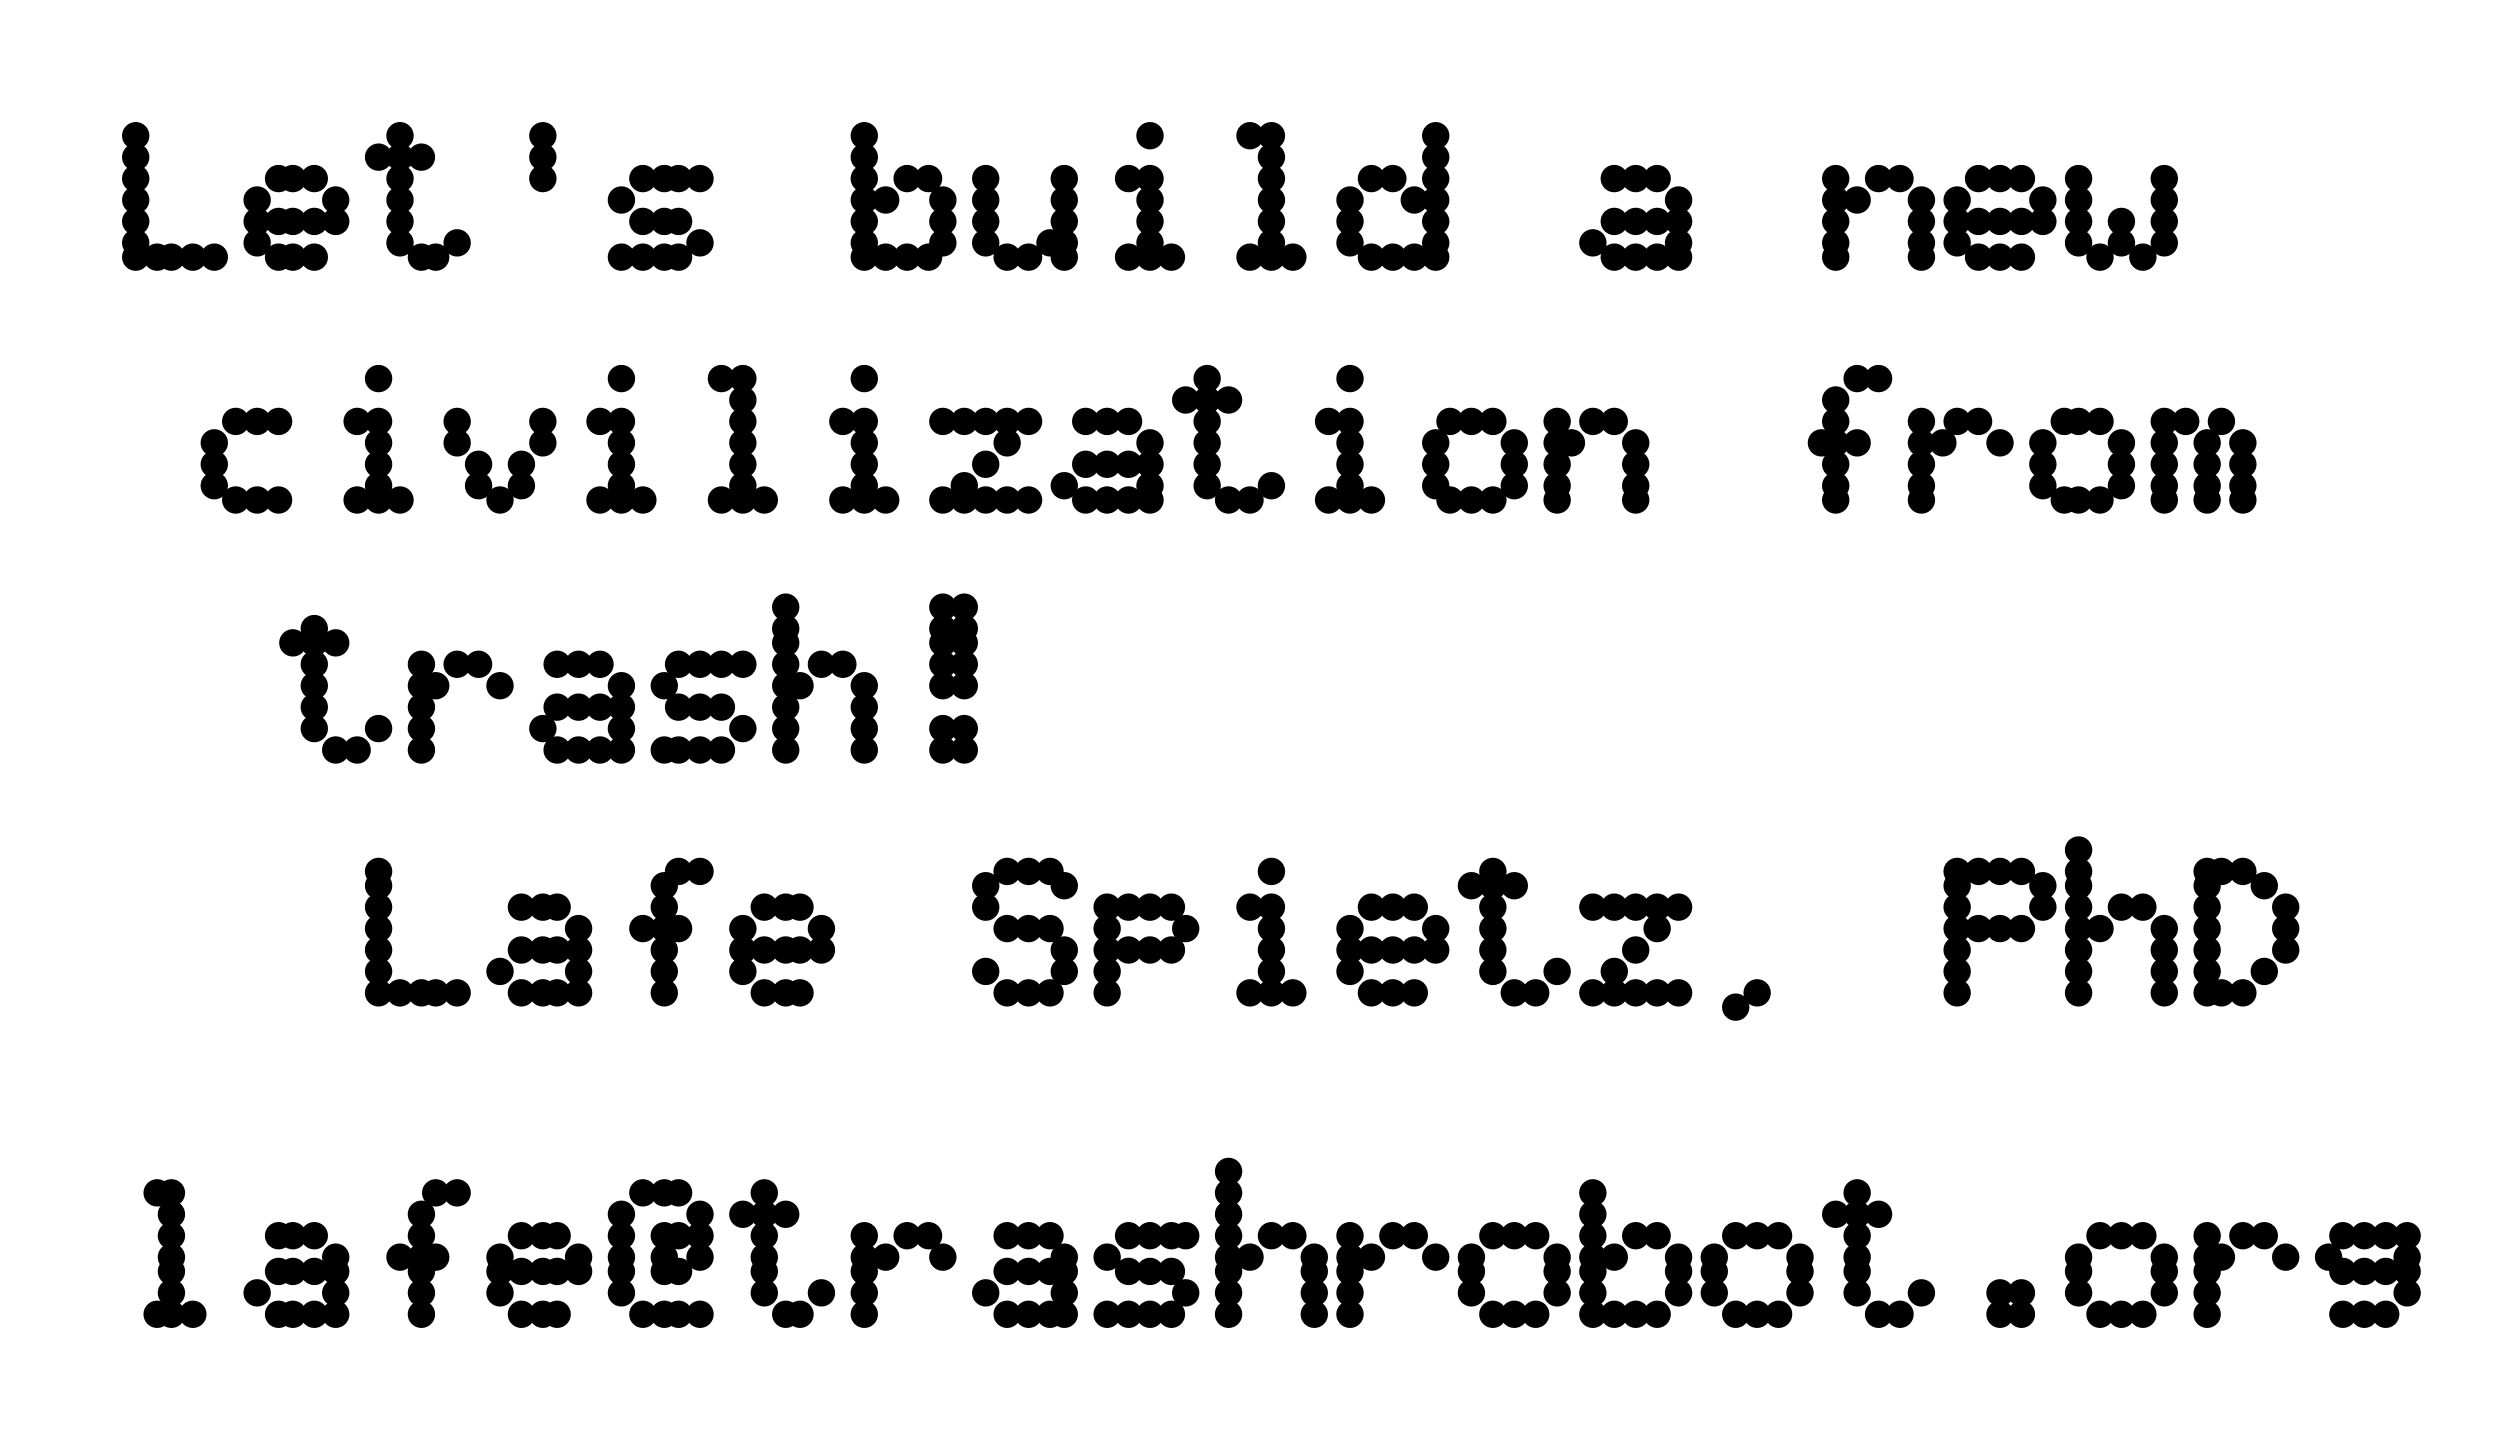 <svg width="350" height="200" viewbox = "0 0 350 200"  xmlns="http://www.w3.org/2000/svg">
<!--<json>{
  "glyph": "0330,0330,0330,0330,0330,0332,0332,0332,0332,0332,0332,0332,01114,01145,01164,01047,01163,01040,01142,01165,01151,01154,01144,01040,01141,01040,01156,01145,01167,0331,0331,0332,0332,0332,0332,0332,0332,0332,0332,0332,0332,0332,0332,0332,0330,0336,0331,0337,01040,01143,01151,01166,01151,01154,01151,01172,01141,01164,01151,01157,01156,01040,01146,01162,01157,01155,0331,0332,0332,0332,0332,0332,0332,0332,0332,0332,0332,0332,0332,0332,0336,0331,0337,01040,01164,01162,01141,01163,01150,01041,0331,0332,0332,0332,0336,0331,0332,0332,0337,01114,01141,01146,01145,01040,01123,01160,01151,01145,01164,01172,01054,01040,01120,01150,01104,0331,0331,0332,0332,0332,0332,0332,0332,0332,0332,0332,0332,0332,0332,0332,0332,0336,0333,0337,01154,01141,01146,01145,01100,01164,01162,01141,01163,01150,01162,01157,01142,01157,01164,01056,01157,01162,01147,",
  "x0": 175,
  "y0": 150,
  "unit": 22.727272727272727,
  "width": 350,
  "height": 200,
  "style": {
    "color0": "black",
    "fill0": "black",
    "line0": 1,
    "color1": "black",
    "fill1": "black",
    "line1": 5,
    "color2": "red",
    "fill2": "red",
    "line2": 4,
    "color3": "#FF7900",
    "fill3": "#FF7900",
    "line3": 4,
    "color4": "yellow",
    "fill4": "yellow",
    "line4": 4,
    "color5": "green",
    "fill5": "green",
    "line5": 4,
    "color6": "blue",
    "fill6": "blue",
    "line6": 4,
    "color7": "purple",
    "fill7": "purple",
    "line7": 4
  },
  "shapes": [
    "0220:0335,0331,0337,0305,0362,0203,0335,0335,0203,0335,0335,0203,0335,0335,0203,0335,0335,0203,0354,0335,0335,0336,0330,0304,0334,",
    "0221:0334,0306,0350,0334,0306,0362,0203,0335,0335,0350,0335,0312,0337,0203,0335,0335,0335,0335,0203,0335,0335,0335,0335,0335,0336,0203,0203,0335,0335,0335,0335,0335,0335,0335,0337,0203,0334,0334,0334,0334,0336,0337,0203,0334,0334,0334,0334,0334,0336,0203,0354,0335,0335,0335,0335,0313,0304,",
    "0222:01167,01167,01167,01056,01164,01162,01141,01163,01150,01162,01157,01142,01157,01164,01056,01157,01162,01147,0332,0332,0332,0332,0332,0332,0332,0332,0332,0332,0332,0332,0332,0332,0336,0333,0337,",
    "0223:0154,0141,0146,0145,0100,0164,0162,0141,0163,0150,0162,0157,0142,0157,0164,056,0157,0162,0147,0365,",
    "0231:0321,0342,0330,0320,0336,0230,0331,0331,0337,0350,0335,0304,",
    "0232:0231,0231,0231,0231,0231,0231,0231,0231,",
    "0233:0220,0336,0210,0232,",
    "0234:0220,0336,0335,0335,0331,0335,0331,0337,0321,0342,0332,0342,0336,0333,0337,0342,0330,0336,0336,0336,0330,0337,0366,0332,0332,0332,0367,0350,0335,0306,0350,0320,0335,0362,0203,0334,0334,0334,0334,0203,0334,0334,0334,0334,0203,0363,0335,0304,0350,0335,0304,0335,0335,0331,0331,0332,01015,0145,0154,0145,0155,0145,0156,0164,040,0144,0157,0167,0156,0365,0330,0330,0330,0330,0330,0333,0333,0333,0336,0332,0337,0333,0337,0337,",
    "0235:0220,0321,0336,0342,0335,0342,0335,0342,0335,0342,0335,0337,",
    "0236:0321,0220,0335,0336,0321,0342,0335,0335,0342,0335,0337,",
    "0237:0220,0336,0331,0332,0336,0321,0342,0335,0342,0335,0342,0335,0342,0335,0330,0330,0333,0333,0337,0337,",
    "01220:0333,0200,0336,0330,0332,0336,0336,0330,0337,0337,0220,0336,0331,0333,0333,0331,0336,0331,0337,0337,0337,",
    "01221:0333,0200,0336,0330,0332,0221,0331,0333,0337,",
    "01222:0333,0200,0336,0330,0332,0336,0336,0332,0332,0332,0332,0336,0222,0331,0331,0331,0331,0331,0331,0331,0331,0337,0337,0337,0337,0333,",
    "01223:0333,0200,0336,0330,0332,0336,0330,0332,0336,0336,0332,0332,0332,0223,0330,0332,0330,0330,0330,0337,0337,0337,0331,0333,0331,0333,0337,",
    "01224:0333,0200,0336,0330,0332,0336,0332,0337,0335,0224,0334,0336,0331,0333,0333,0337,0337,0336,0336,0331,0333,0337,0337,",
    "01225:0333,0200,0336,0330,0332,0336,0336,0225,0337,0337,0331,0333,0337,",
    "01226:0333,0200,0336,0336,0330,0332,0226,0331,0333,0337,0337,",
    "01227:0333,0200,0336,0330,0332,0336,0331,0333,0337,0227,0336,0331,0333,0337,0337,",
    "01230:0333,0200,0336,0330,0332,0336,0331,0330,0230,0331,0331,0333,0333,0337,0337,",
    "01231:0333,0200,",
    "01232:0333,0200,",
    "01233:0333,0200,",
    "01234:0333,0200,",
    "01235:0333,0200,",
    "01236:0333,0200,",
    "01237:0333,0200,",
    "0240:0220,0336,0331,0333,0336,0321,0335,0342,0335,0335,0342,0335,0330,0330,0332,0332,0337,0337,",
    "01240:0333,0200,0336,0330,0332,0210,0240,0211,0333,0331,0337,",
    "0241:0220,0336,0321,0343,0332,0350,0335,0336,0342,0334,0334,0342,0335,0304,0337,0333,0337,",
    "01241:0333,0200,0336,0332,0330,0210,0241,0211,0333,0331,0337,",
    "0242:0220,0321,0336,0343,0333,0336,0350,0335,0342,0334,0334,0342,0335,0337,0304,0332,0337,",
    "01242:0333,0200,0336,0330,0332,0210,0242,0211,0333,0331,0337,",
    "0243:0220,0336,0331,0332,0336,0321,0343,0332,0350,0334,0336,0342,0335,0335,0342,0337,0334,0334,0335,0304,0332,0330,0330,0337,0337,0333,",
    "01243:0333,0200,0336,0330,0332,0210,0243,0211,0333,0331,0337,",
    "0244:0220,0336,0331,0333,0336,0321,0343,0333,0350,0336,0335,0342,0334,0334,0342,0335,0337,0304,0333,0330,0330,0337,0337,0332,",
    "01244:0333,0200,0336,0330,0332,0210,0244,0211,0333,0331,0337,",
    "0245:0210,0332,0332,0362,0335,0203,0203,0203,0203,0334,0203,0363,0332,0332,0331,0211,",
    "01245:0333,0200,0336,0330,0332,0336,0245,0337,0333,0331,0337,",
    "0246:0210,0332,0332,0335,0306,0336,0330,0335,0335,0335,0321,0362,0203,0335,0335,0203,0364,0331,0350,0335,0337,0366,0333,0333,0333,0333,0334,0334,0334,0334,0367,0335,0336,0342,0334,0334,0342,0330,0330,0330,0330,0335,0335,0335,0304,0337,0211,",
    "01246:0333,0200,0336,0330,0332,0336,0246,",
    "0247:0330,0332,0336,0332,0336,0221,0333,0333,0333,0222,0333,0333,0333,0223,0333,0333,0333,0225,0333,0331,0331,0331,0332,0332,0332,0332,0332,0332,0332,0332,0332,0332,0332,0332,0333,0333,0226,0331,0331,0331,0333,0333,0333,0333,0333,0333,0333,0333,0333,0333,0333,0333,0333,0330,0333,0330,0330,0333,0330,0331,0332,0332,0332,0332,0332,0332,0332,0332,0332,0332,0332,0332,0227,0333,0333,0333,0230,0333,0331,0331,0331,0331,0332,0332,0332,0330,0332,0332,0332,0332,0332,0332,0333,0333,0231,0333,0333,0333,0232,0331,0333,0330,0333,0333,0233,0333,0333,0333,0234,0330,0330,0332,0330,0332,0332,0337,0337,",
    "01247:0333,0200,0336,0330,0332,0220,0336,0247,0337,0331,0333,0337,"
  ]
}</json>-->    <circle cx="19" cy = "36" r = "1.42" stroke = "#000000" stroke-width = "1" fill = "#000000" />
    <circle cx="19" cy = "34" r = "1.42" stroke = "#000000" stroke-width = "1" fill = "#000000" />
    <circle cx="19" cy = "31" r = "1.42" stroke = "#000000" stroke-width = "1" fill = "#000000" />
    <circle cx="19" cy = "28" r = "1.42" stroke = "#000000" stroke-width = "1" fill = "#000000" />
    <circle cx="19" cy = "25" r = "1.42" stroke = "#000000" stroke-width = "1" fill = "#000000" />
    <circle cx="19" cy = "22" r = "1.42" stroke = "#000000" stroke-width = "1" fill = "#000000" />
    <circle cx="19" cy = "19" r = "1.42" stroke = "#000000" stroke-width = "1" fill = "#000000" />
    <circle cx="22" cy = "36" r = "1.42" stroke = "#000000" stroke-width = "1" fill = "#000000" />
    <circle cx="24" cy = "36" r = "1.42" stroke = "#000000" stroke-width = "1" fill = "#000000" />
    <circle cx="27" cy = "36" r = "1.42" stroke = "#000000" stroke-width = "1" fill = "#000000" />
    <circle cx="30" cy = "36" r = "1.42" stroke = "#000000" stroke-width = "1" fill = "#000000" />
    <circle cx="36" cy = "34" r = "1.42" stroke = "#000000" stroke-width = "1" fill = "#000000" />
    <circle cx="36" cy = "31" r = "1.42" stroke = "#000000" stroke-width = "1" fill = "#000000" />
    <circle cx="36" cy = "28" r = "1.42" stroke = "#000000" stroke-width = "1" fill = "#000000" />
    <circle cx="39" cy = "25" r = "1.42" stroke = "#000000" stroke-width = "1" fill = "#000000" />
    <circle cx="41" cy = "25" r = "1.42" stroke = "#000000" stroke-width = "1" fill = "#000000" />
    <circle cx="44" cy = "25" r = "1.42" stroke = "#000000" stroke-width = "1" fill = "#000000" />
    <circle cx="47" cy = "28" r = "1.42" stroke = "#000000" stroke-width = "1" fill = "#000000" />
    <circle cx="47" cy = "31" r = "1.42" stroke = "#000000" stroke-width = "1" fill = "#000000" />
    <circle cx="44" cy = "31" r = "1.42" stroke = "#000000" stroke-width = "1" fill = "#000000" />
    <circle cx="41" cy = "31" r = "1.42" stroke = "#000000" stroke-width = "1" fill = "#000000" />
    <circle cx="39" cy = "31" r = "1.42" stroke = "#000000" stroke-width = "1" fill = "#000000" />
    <circle cx="39" cy = "36" r = "1.42" stroke = "#000000" stroke-width = "1" fill = "#000000" />
    <circle cx="41" cy = "36" r = "1.42" stroke = "#000000" stroke-width = "1" fill = "#000000" />
    <circle cx="44" cy = "36" r = "1.42" stroke = "#000000" stroke-width = "1" fill = "#000000" />
    <circle cx="56" cy = "34" r = "1.42" stroke = "#000000" stroke-width = "1" fill = "#000000" />
    <circle cx="56" cy = "31" r = "1.42" stroke = "#000000" stroke-width = "1" fill = "#000000" />
    <circle cx="56" cy = "28" r = "1.42" stroke = "#000000" stroke-width = "1" fill = "#000000" />
    <circle cx="56" cy = "25" r = "1.42" stroke = "#000000" stroke-width = "1" fill = "#000000" />
    <circle cx="56" cy = "22" r = "1.42" stroke = "#000000" stroke-width = "1" fill = "#000000" />
    <circle cx="56" cy = "19" r = "1.42" stroke = "#000000" stroke-width = "1" fill = "#000000" />
    <circle cx="53" cy = "22" r = "1.42" stroke = "#000000" stroke-width = "1" fill = "#000000" />
    <circle cx="59" cy = "22" r = "1.42" stroke = "#000000" stroke-width = "1" fill = "#000000" />
    <circle cx="59" cy = "36" r = "1.42" stroke = "#000000" stroke-width = "1" fill = "#000000" />
    <circle cx="61" cy = "36" r = "1.42" stroke = "#000000" stroke-width = "1" fill = "#000000" />
    <circle cx="64" cy = "34" r = "1.42" stroke = "#000000" stroke-width = "1" fill = "#000000" />
    <circle cx="76" cy = "25" r = "1.42" stroke = "#000000" stroke-width = "1" fill = "#000000" />
    <circle cx="76" cy = "22" r = "1.42" stroke = "#000000" stroke-width = "1" fill = "#000000" />
    <circle cx="76" cy = "19" r = "1.42" stroke = "#000000" stroke-width = "1" fill = "#000000" />
    <circle cx="87" cy = "36" r = "1.42" stroke = "#000000" stroke-width = "1" fill = "#000000" />
    <circle cx="90" cy = "36" r = "1.42" stroke = "#000000" stroke-width = "1" fill = "#000000" />
    <circle cx="93" cy = "36" r = "1.42" stroke = "#000000" stroke-width = "1" fill = "#000000" />
    <circle cx="95" cy = "36" r = "1.42" stroke = "#000000" stroke-width = "1" fill = "#000000" />
    <circle cx="98" cy = "34" r = "1.42" stroke = "#000000" stroke-width = "1" fill = "#000000" />
    <circle cx="95" cy = "31" r = "1.42" stroke = "#000000" stroke-width = "1" fill = "#000000" />
    <circle cx="93" cy = "31" r = "1.42" stroke = "#000000" stroke-width = "1" fill = "#000000" />
    <circle cx="90" cy = "31" r = "1.42" stroke = "#000000" stroke-width = "1" fill = "#000000" />
    <circle cx="87" cy = "28" r = "1.42" stroke = "#000000" stroke-width = "1" fill = "#000000" />
    <circle cx="90" cy = "25" r = "1.42" stroke = "#000000" stroke-width = "1" fill = "#000000" />
    <circle cx="93" cy = "25" r = "1.42" stroke = "#000000" stroke-width = "1" fill = "#000000" />
    <circle cx="95" cy = "25" r = "1.42" stroke = "#000000" stroke-width = "1" fill = "#000000" />
    <circle cx="98" cy = "25" r = "1.42" stroke = "#000000" stroke-width = "1" fill = "#000000" />
    <circle cx="121" cy = "36" r = "1.42" stroke = "#000000" stroke-width = "1" fill = "#000000" />
    <circle cx="121" cy = "34" r = "1.42" stroke = "#000000" stroke-width = "1" fill = "#000000" />
    <circle cx="121" cy = "31" r = "1.42" stroke = "#000000" stroke-width = "1" fill = "#000000" />
    <circle cx="121" cy = "28" r = "1.42" stroke = "#000000" stroke-width = "1" fill = "#000000" />
    <circle cx="121" cy = "25" r = "1.42" stroke = "#000000" stroke-width = "1" fill = "#000000" />
    <circle cx="121" cy = "22" r = "1.42" stroke = "#000000" stroke-width = "1" fill = "#000000" />
    <circle cx="121" cy = "19" r = "1.42" stroke = "#000000" stroke-width = "1" fill = "#000000" />
    <circle cx="124" cy = "28" r = "1.42" stroke = "#000000" stroke-width = "1" fill = "#000000" />
    <circle cx="127" cy = "25" r = "1.42" stroke = "#000000" stroke-width = "1" fill = "#000000" />
    <circle cx="130" cy = "25" r = "1.42" stroke = "#000000" stroke-width = "1" fill = "#000000" />
    <circle cx="132" cy = "28" r = "1.42" stroke = "#000000" stroke-width = "1" fill = "#000000" />
    <circle cx="132" cy = "31" r = "1.42" stroke = "#000000" stroke-width = "1" fill = "#000000" />
    <circle cx="132" cy = "34" r = "1.42" stroke = "#000000" stroke-width = "1" fill = "#000000" />
    <circle cx="130" cy = "36" r = "1.42" stroke = "#000000" stroke-width = "1" fill = "#000000" />
    <circle cx="127" cy = "36" r = "1.42" stroke = "#000000" stroke-width = "1" fill = "#000000" />
    <circle cx="124" cy = "36" r = "1.42" stroke = "#000000" stroke-width = "1" fill = "#000000" />
    <circle cx="138" cy = "34" r = "1.42" stroke = "#000000" stroke-width = "1" fill = "#000000" />
    <circle cx="138" cy = "31" r = "1.42" stroke = "#000000" stroke-width = "1" fill = "#000000" />
    <circle cx="138" cy = "28" r = "1.42" stroke = "#000000" stroke-width = "1" fill = "#000000" />
    <circle cx="138" cy = "25" r = "1.42" stroke = "#000000" stroke-width = "1" fill = "#000000" />
    <circle cx="141" cy = "36" r = "1.42" stroke = "#000000" stroke-width = "1" fill = "#000000" />
    <circle cx="144" cy = "36" r = "1.42" stroke = "#000000" stroke-width = "1" fill = "#000000" />
    <circle cx="147" cy = "34" r = "1.42" stroke = "#000000" stroke-width = "1" fill = "#000000" />
    <circle cx="149" cy = "34" r = "1.42" stroke = "#000000" stroke-width = "1" fill = "#000000" />
    <circle cx="149" cy = "31" r = "1.42" stroke = "#000000" stroke-width = "1" fill = "#000000" />
    <circle cx="149" cy = "28" r = "1.42" stroke = "#000000" stroke-width = "1" fill = "#000000" />
    <circle cx="149" cy = "25" r = "1.42" stroke = "#000000" stroke-width = "1" fill = "#000000" />
    <circle cx="149" cy = "36" r = "1.42" stroke = "#000000" stroke-width = "1" fill = "#000000" />
    <circle cx="158" cy = "36" r = "1.42" stroke = "#000000" stroke-width = "1" fill = "#000000" />
    <circle cx="161" cy = "36" r = "1.42" stroke = "#000000" stroke-width = "1" fill = "#000000" />
    <circle cx="164" cy = "36" r = "1.42" stroke = "#000000" stroke-width = "1" fill = "#000000" />
    <circle cx="161" cy = "34" r = "1.42" stroke = "#000000" stroke-width = "1" fill = "#000000" />
    <circle cx="161" cy = "31" r = "1.42" stroke = "#000000" stroke-width = "1" fill = "#000000" />
    <circle cx="161" cy = "28" r = "1.42" stroke = "#000000" stroke-width = "1" fill = "#000000" />
    <circle cx="161" cy = "25" r = "1.42" stroke = "#000000" stroke-width = "1" fill = "#000000" />
    <circle cx="158" cy = "25" r = "1.42" stroke = "#000000" stroke-width = "1" fill = "#000000" />
    <circle cx="161" cy = "19" r = "1.42" stroke = "#000000" stroke-width = "1" fill = "#000000" />
    <circle cx="175" cy = "36" r = "1.42" stroke = "#000000" stroke-width = "1" fill = "#000000" />
    <circle cx="178" cy = "36" r = "1.42" stroke = "#000000" stroke-width = "1" fill = "#000000" />
    <circle cx="181" cy = "36" r = "1.42" stroke = "#000000" stroke-width = "1" fill = "#000000" />
    <circle cx="178" cy = "34" r = "1.42" stroke = "#000000" stroke-width = "1" fill = "#000000" />
    <circle cx="178" cy = "31" r = "1.42" stroke = "#000000" stroke-width = "1" fill = "#000000" />
    <circle cx="178" cy = "28" r = "1.42" stroke = "#000000" stroke-width = "1" fill = "#000000" />
    <circle cx="178" cy = "25" r = "1.42" stroke = "#000000" stroke-width = "1" fill = "#000000" />
    <circle cx="178" cy = "22" r = "1.42" stroke = "#000000" stroke-width = "1" fill = "#000000" />
    <circle cx="178" cy = "19" r = "1.42" stroke = "#000000" stroke-width = "1" fill = "#000000" />
    <circle cx="175" cy = "19" r = "1.42" stroke = "#000000" stroke-width = "1" fill = "#000000" />
    <circle cx="189" cy = "34" r = "1.42" stroke = "#000000" stroke-width = "1" fill = "#000000" />
    <circle cx="189" cy = "31" r = "1.42" stroke = "#000000" stroke-width = "1" fill = "#000000" />
    <circle cx="189" cy = "28" r = "1.42" stroke = "#000000" stroke-width = "1" fill = "#000000" />
    <circle cx="192" cy = "25" r = "1.42" stroke = "#000000" stroke-width = "1" fill = "#000000" />
    <circle cx="195" cy = "25" r = "1.42" stroke = "#000000" stroke-width = "1" fill = "#000000" />
    <circle cx="198" cy = "28" r = "1.42" stroke = "#000000" stroke-width = "1" fill = "#000000" />
    <circle cx="201" cy = "28" r = "1.42" stroke = "#000000" stroke-width = "1" fill = "#000000" />
    <circle cx="201" cy = "25" r = "1.42" stroke = "#000000" stroke-width = "1" fill = "#000000" />
    <circle cx="201" cy = "22" r = "1.42" stroke = "#000000" stroke-width = "1" fill = "#000000" />
    <circle cx="201" cy = "19" r = "1.42" stroke = "#000000" stroke-width = "1" fill = "#000000" />
    <circle cx="201" cy = "31" r = "1.42" stroke = "#000000" stroke-width = "1" fill = "#000000" />
    <circle cx="201" cy = "34" r = "1.42" stroke = "#000000" stroke-width = "1" fill = "#000000" />
    <circle cx="201" cy = "36" r = "1.42" stroke = "#000000" stroke-width = "1" fill = "#000000" />
    <circle cx="198" cy = "36" r = "1.42" stroke = "#000000" stroke-width = "1" fill = "#000000" />
    <circle cx="195" cy = "36" r = "1.42" stroke = "#000000" stroke-width = "1" fill = "#000000" />
    <circle cx="192" cy = "36" r = "1.42" stroke = "#000000" stroke-width = "1" fill = "#000000" />
    <circle cx="223" cy = "34" r = "1.42" stroke = "#000000" stroke-width = "1" fill = "#000000" />
    <circle cx="226" cy = "31" r = "1.42" stroke = "#000000" stroke-width = "1" fill = "#000000" />
    <circle cx="229" cy = "31" r = "1.42" stroke = "#000000" stroke-width = "1" fill = "#000000" />
    <circle cx="232" cy = "31" r = "1.42" stroke = "#000000" stroke-width = "1" fill = "#000000" />
    <circle cx="235" cy = "31" r = "1.42" stroke = "#000000" stroke-width = "1" fill = "#000000" />
    <circle cx="235" cy = "28" r = "1.42" stroke = "#000000" stroke-width = "1" fill = "#000000" />
    <circle cx="232" cy = "25" r = "1.42" stroke = "#000000" stroke-width = "1" fill = "#000000" />
    <circle cx="229" cy = "25" r = "1.42" stroke = "#000000" stroke-width = "1" fill = "#000000" />
    <circle cx="226" cy = "25" r = "1.42" stroke = "#000000" stroke-width = "1" fill = "#000000" />
    <circle cx="235" cy = "34" r = "1.42" stroke = "#000000" stroke-width = "1" fill = "#000000" />
    <circle cx="235" cy = "36" r = "1.42" stroke = "#000000" stroke-width = "1" fill = "#000000" />
    <circle cx="232" cy = "36" r = "1.42" stroke = "#000000" stroke-width = "1" fill = "#000000" />
    <circle cx="229" cy = "36" r = "1.42" stroke = "#000000" stroke-width = "1" fill = "#000000" />
    <circle cx="226" cy = "36" r = "1.42" stroke = "#000000" stroke-width = "1" fill = "#000000" />
    <circle cx="257" cy = "36" r = "1.42" stroke = "#000000" stroke-width = "1" fill = "#000000" />
    <circle cx="257" cy = "34" r = "1.42" stroke = "#000000" stroke-width = "1" fill = "#000000" />
    <circle cx="257" cy = "31" r = "1.42" stroke = "#000000" stroke-width = "1" fill = "#000000" />
    <circle cx="257" cy = "28" r = "1.42" stroke = "#000000" stroke-width = "1" fill = "#000000" />
    <circle cx="257" cy = "25" r = "1.42" stroke = "#000000" stroke-width = "1" fill = "#000000" />
    <circle cx="260" cy = "28" r = "1.42" stroke = "#000000" stroke-width = "1" fill = "#000000" />
    <circle cx="263" cy = "25" r = "1.42" stroke = "#000000" stroke-width = "1" fill = "#000000" />
    <circle cx="266" cy = "25" r = "1.42" stroke = "#000000" stroke-width = "1" fill = "#000000" />
    <circle cx="269" cy = "28" r = "1.42" stroke = "#000000" stroke-width = "1" fill = "#000000" />
    <circle cx="269" cy = "31" r = "1.42" stroke = "#000000" stroke-width = "1" fill = "#000000" />
    <circle cx="269" cy = "34" r = "1.42" stroke = "#000000" stroke-width = "1" fill = "#000000" />
    <circle cx="269" cy = "36" r = "1.42" stroke = "#000000" stroke-width = "1" fill = "#000000" />
    <circle cx="274" cy = "34" r = "1.42" stroke = "#000000" stroke-width = "1" fill = "#000000" />
    <circle cx="274" cy = "31" r = "1.42" stroke = "#000000" stroke-width = "1" fill = "#000000" />
    <circle cx="274" cy = "28" r = "1.42" stroke = "#000000" stroke-width = "1" fill = "#000000" />
    <circle cx="277" cy = "25" r = "1.42" stroke = "#000000" stroke-width = "1" fill = "#000000" />
    <circle cx="280" cy = "25" r = "1.42" stroke = "#000000" stroke-width = "1" fill = "#000000" />
    <circle cx="283" cy = "25" r = "1.42" stroke = "#000000" stroke-width = "1" fill = "#000000" />
    <circle cx="286" cy = "28" r = "1.42" stroke = "#000000" stroke-width = "1" fill = "#000000" />
    <circle cx="286" cy = "31" r = "1.42" stroke = "#000000" stroke-width = "1" fill = "#000000" />
    <circle cx="283" cy = "31" r = "1.42" stroke = "#000000" stroke-width = "1" fill = "#000000" />
    <circle cx="280" cy = "31" r = "1.42" stroke = "#000000" stroke-width = "1" fill = "#000000" />
    <circle cx="277" cy = "31" r = "1.42" stroke = "#000000" stroke-width = "1" fill = "#000000" />
    <circle cx="277" cy = "36" r = "1.42" stroke = "#000000" stroke-width = "1" fill = "#000000" />
    <circle cx="280" cy = "36" r = "1.42" stroke = "#000000" stroke-width = "1" fill = "#000000" />
    <circle cx="283" cy = "36" r = "1.42" stroke = "#000000" stroke-width = "1" fill = "#000000" />
    <circle cx="291" cy = "34" r = "1.42" stroke = "#000000" stroke-width = "1" fill = "#000000" />
    <circle cx="291" cy = "31" r = "1.42" stroke = "#000000" stroke-width = "1" fill = "#000000" />
    <circle cx="291" cy = "28" r = "1.42" stroke = "#000000" stroke-width = "1" fill = "#000000" />
    <circle cx="291" cy = "25" r = "1.42" stroke = "#000000" stroke-width = "1" fill = "#000000" />
    <circle cx="294" cy = "36" r = "1.42" stroke = "#000000" stroke-width = "1" fill = "#000000" />
    <circle cx="297" cy = "34" r = "1.42" stroke = "#000000" stroke-width = "1" fill = "#000000" />
    <circle cx="297" cy = "31" r = "1.42" stroke = "#000000" stroke-width = "1" fill = "#000000" />
    <circle cx="300" cy = "36" r = "1.42" stroke = "#000000" stroke-width = "1" fill = "#000000" />
    <circle cx="303" cy = "34" r = "1.42" stroke = "#000000" stroke-width = "1" fill = "#000000" />
    <circle cx="303" cy = "31" r = "1.42" stroke = "#000000" stroke-width = "1" fill = "#000000" />
    <circle cx="303" cy = "28" r = "1.42" stroke = "#000000" stroke-width = "1" fill = "#000000" />
    <circle cx="303" cy = "25" r = "1.42" stroke = "#000000" stroke-width = "1" fill = "#000000" />
    <circle cx="30" cy = "68" r = "1.42" stroke = "#000000" stroke-width = "1" fill = "#000000" />
    <circle cx="30" cy = "65" r = "1.42" stroke = "#000000" stroke-width = "1" fill = "#000000" />
    <circle cx="30" cy = "62" r = "1.42" stroke = "#000000" stroke-width = "1" fill = "#000000" />
    <circle cx="33" cy = "59" r = "1.42" stroke = "#000000" stroke-width = "1" fill = "#000000" />
    <circle cx="36" cy = "59" r = "1.42" stroke = "#000000" stroke-width = "1" fill = "#000000" />
    <circle cx="39" cy = "59" r = "1.42" stroke = "#000000" stroke-width = "1" fill = "#000000" />
    <circle cx="39" cy = "70" r = "1.42" stroke = "#000000" stroke-width = "1" fill = "#000000" />
    <circle cx="36" cy = "70" r = "1.42" stroke = "#000000" stroke-width = "1" fill = "#000000" />
    <circle cx="33" cy = "70" r = "1.42" stroke = "#000000" stroke-width = "1" fill = "#000000" />
    <circle cx="50" cy = "70" r = "1.42" stroke = "#000000" stroke-width = "1" fill = "#000000" />
    <circle cx="53" cy = "70" r = "1.42" stroke = "#000000" stroke-width = "1" fill = "#000000" />
    <circle cx="56" cy = "70" r = "1.42" stroke = "#000000" stroke-width = "1" fill = "#000000" />
    <circle cx="53" cy = "68" r = "1.42" stroke = "#000000" stroke-width = "1" fill = "#000000" />
    <circle cx="53" cy = "65" r = "1.42" stroke = "#000000" stroke-width = "1" fill = "#000000" />
    <circle cx="53" cy = "62" r = "1.42" stroke = "#000000" stroke-width = "1" fill = "#000000" />
    <circle cx="53" cy = "59" r = "1.42" stroke = "#000000" stroke-width = "1" fill = "#000000" />
    <circle cx="50" cy = "59" r = "1.42" stroke = "#000000" stroke-width = "1" fill = "#000000" />
    <circle cx="53" cy = "53" r = "1.42" stroke = "#000000" stroke-width = "1" fill = "#000000" />
    <circle cx="64" cy = "59" r = "1.42" stroke = "#000000" stroke-width = "1" fill = "#000000" />
    <circle cx="64" cy = "62" r = "1.42" stroke = "#000000" stroke-width = "1" fill = "#000000" />
    <circle cx="67" cy = "65" r = "1.42" stroke = "#000000" stroke-width = "1" fill = "#000000" />
    <circle cx="67" cy = "68" r = "1.42" stroke = "#000000" stroke-width = "1" fill = "#000000" />
    <circle cx="70" cy = "70" r = "1.42" stroke = "#000000" stroke-width = "1" fill = "#000000" />
    <circle cx="73" cy = "68" r = "1.42" stroke = "#000000" stroke-width = "1" fill = "#000000" />
    <circle cx="73" cy = "65" r = "1.42" stroke = "#000000" stroke-width = "1" fill = "#000000" />
    <circle cx="76" cy = "62" r = "1.42" stroke = "#000000" stroke-width = "1" fill = "#000000" />
    <circle cx="76" cy = "59" r = "1.42" stroke = "#000000" stroke-width = "1" fill = "#000000" />
    <circle cx="84" cy = "70" r = "1.42" stroke = "#000000" stroke-width = "1" fill = "#000000" />
    <circle cx="87" cy = "70" r = "1.42" stroke = "#000000" stroke-width = "1" fill = "#000000" />
    <circle cx="90" cy = "70" r = "1.42" stroke = "#000000" stroke-width = "1" fill = "#000000" />
    <circle cx="87" cy = "68" r = "1.42" stroke = "#000000" stroke-width = "1" fill = "#000000" />
    <circle cx="87" cy = "65" r = "1.42" stroke = "#000000" stroke-width = "1" fill = "#000000" />
    <circle cx="87" cy = "62" r = "1.42" stroke = "#000000" stroke-width = "1" fill = "#000000" />
    <circle cx="87" cy = "59" r = "1.42" stroke = "#000000" stroke-width = "1" fill = "#000000" />
    <circle cx="84" cy = "59" r = "1.42" stroke = "#000000" stroke-width = "1" fill = "#000000" />
    <circle cx="87" cy = "53" r = "1.42" stroke = "#000000" stroke-width = "1" fill = "#000000" />
    <circle cx="101" cy = "70" r = "1.42" stroke = "#000000" stroke-width = "1" fill = "#000000" />
    <circle cx="104" cy = "70" r = "1.42" stroke = "#000000" stroke-width = "1" fill = "#000000" />
    <circle cx="107" cy = "70" r = "1.42" stroke = "#000000" stroke-width = "1" fill = "#000000" />
    <circle cx="104" cy = "68" r = "1.42" stroke = "#000000" stroke-width = "1" fill = "#000000" />
    <circle cx="104" cy = "65" r = "1.42" stroke = "#000000" stroke-width = "1" fill = "#000000" />
    <circle cx="104" cy = "62" r = "1.42" stroke = "#000000" stroke-width = "1" fill = "#000000" />
    <circle cx="104" cy = "59" r = "1.42" stroke = "#000000" stroke-width = "1" fill = "#000000" />
    <circle cx="104" cy = "56" r = "1.42" stroke = "#000000" stroke-width = "1" fill = "#000000" />
    <circle cx="104" cy = "53" r = "1.42" stroke = "#000000" stroke-width = "1" fill = "#000000" />
    <circle cx="101" cy = "53" r = "1.42" stroke = "#000000" stroke-width = "1" fill = "#000000" />
    <circle cx="118" cy = "70" r = "1.42" stroke = "#000000" stroke-width = "1" fill = "#000000" />
    <circle cx="121" cy = "70" r = "1.42" stroke = "#000000" stroke-width = "1" fill = "#000000" />
    <circle cx="124" cy = "70" r = "1.42" stroke = "#000000" stroke-width = "1" fill = "#000000" />
    <circle cx="121" cy = "68" r = "1.42" stroke = "#000000" stroke-width = "1" fill = "#000000" />
    <circle cx="121" cy = "65" r = "1.42" stroke = "#000000" stroke-width = "1" fill = "#000000" />
    <circle cx="121" cy = "62" r = "1.42" stroke = "#000000" stroke-width = "1" fill = "#000000" />
    <circle cx="121" cy = "59" r = "1.42" stroke = "#000000" stroke-width = "1" fill = "#000000" />
    <circle cx="118" cy = "59" r = "1.42" stroke = "#000000" stroke-width = "1" fill = "#000000" />
    <circle cx="121" cy = "53" r = "1.42" stroke = "#000000" stroke-width = "1" fill = "#000000" />
    <circle cx="132" cy = "70" r = "1.42" stroke = "#000000" stroke-width = "1" fill = "#000000" />
    <circle cx="135" cy = "70" r = "1.42" stroke = "#000000" stroke-width = "1" fill = "#000000" />
    <circle cx="138" cy = "70" r = "1.42" stroke = "#000000" stroke-width = "1" fill = "#000000" />
    <circle cx="141" cy = "70" r = "1.42" stroke = "#000000" stroke-width = "1" fill = "#000000" />
    <circle cx="144" cy = "70" r = "1.42" stroke = "#000000" stroke-width = "1" fill = "#000000" />
    <circle cx="135" cy = "68" r = "1.42" stroke = "#000000" stroke-width = "1" fill = "#000000" />
    <circle cx="138" cy = "65" r = "1.42" stroke = "#000000" stroke-width = "1" fill = "#000000" />
    <circle cx="141" cy = "62" r = "1.42" stroke = "#000000" stroke-width = "1" fill = "#000000" />
    <circle cx="144" cy = "59" r = "1.42" stroke = "#000000" stroke-width = "1" fill = "#000000" />
    <circle cx="141" cy = "59" r = "1.42" stroke = "#000000" stroke-width = "1" fill = "#000000" />
    <circle cx="138" cy = "59" r = "1.42" stroke = "#000000" stroke-width = "1" fill = "#000000" />
    <circle cx="135" cy = "59" r = "1.42" stroke = "#000000" stroke-width = "1" fill = "#000000" />
    <circle cx="132" cy = "59" r = "1.42" stroke = "#000000" stroke-width = "1" fill = "#000000" />
    <circle cx="149" cy = "68" r = "1.42" stroke = "#000000" stroke-width = "1" fill = "#000000" />
    <circle cx="152" cy = "65" r = "1.42" stroke = "#000000" stroke-width = "1" fill = "#000000" />
    <circle cx="155" cy = "65" r = "1.42" stroke = "#000000" stroke-width = "1" fill = "#000000" />
    <circle cx="158" cy = "65" r = "1.42" stroke = "#000000" stroke-width = "1" fill = "#000000" />
    <circle cx="161" cy = "65" r = "1.42" stroke = "#000000" stroke-width = "1" fill = "#000000" />
    <circle cx="161" cy = "62" r = "1.42" stroke = "#000000" stroke-width = "1" fill = "#000000" />
    <circle cx="158" cy = "59" r = "1.42" stroke = "#000000" stroke-width = "1" fill = "#000000" />
    <circle cx="155" cy = "59" r = "1.42" stroke = "#000000" stroke-width = "1" fill = "#000000" />
    <circle cx="152" cy = "59" r = "1.42" stroke = "#000000" stroke-width = "1" fill = "#000000" />
    <circle cx="161" cy = "68" r = "1.42" stroke = "#000000" stroke-width = "1" fill = "#000000" />
    <circle cx="161" cy = "70" r = "1.42" stroke = "#000000" stroke-width = "1" fill = "#000000" />
    <circle cx="158" cy = "70" r = "1.42" stroke = "#000000" stroke-width = "1" fill = "#000000" />
    <circle cx="155" cy = "70" r = "1.42" stroke = "#000000" stroke-width = "1" fill = "#000000" />
    <circle cx="152" cy = "70" r = "1.42" stroke = "#000000" stroke-width = "1" fill = "#000000" />
    <circle cx="169" cy = "68" r = "1.42" stroke = "#000000" stroke-width = "1" fill = "#000000" />
    <circle cx="169" cy = "65" r = "1.42" stroke = "#000000" stroke-width = "1" fill = "#000000" />
    <circle cx="169" cy = "62" r = "1.42" stroke = "#000000" stroke-width = "1" fill = "#000000" />
    <circle cx="169" cy = "59" r = "1.42" stroke = "#000000" stroke-width = "1" fill = "#000000" />
    <circle cx="169" cy = "56" r = "1.42" stroke = "#000000" stroke-width = "1" fill = "#000000" />
    <circle cx="169" cy = "53" r = "1.42" stroke = "#000000" stroke-width = "1" fill = "#000000" />
    <circle cx="166" cy = "56" r = "1.42" stroke = "#000000" stroke-width = "1" fill = "#000000" />
    <circle cx="172" cy = "56" r = "1.42" stroke = "#000000" stroke-width = "1" fill = "#000000" />
    <circle cx="172" cy = "70" r = "1.42" stroke = "#000000" stroke-width = "1" fill = "#000000" />
    <circle cx="175" cy = "70" r = "1.42" stroke = "#000000" stroke-width = "1" fill = "#000000" />
    <circle cx="178" cy = "68" r = "1.42" stroke = "#000000" stroke-width = "1" fill = "#000000" />
    <circle cx="186" cy = "70" r = "1.42" stroke = "#000000" stroke-width = "1" fill = "#000000" />
    <circle cx="189" cy = "70" r = "1.42" stroke = "#000000" stroke-width = "1" fill = "#000000" />
    <circle cx="192" cy = "70" r = "1.42" stroke = "#000000" stroke-width = "1" fill = "#000000" />
    <circle cx="189" cy = "68" r = "1.42" stroke = "#000000" stroke-width = "1" fill = "#000000" />
    <circle cx="189" cy = "65" r = "1.42" stroke = "#000000" stroke-width = "1" fill = "#000000" />
    <circle cx="189" cy = "62" r = "1.42" stroke = "#000000" stroke-width = "1" fill = "#000000" />
    <circle cx="189" cy = "59" r = "1.42" stroke = "#000000" stroke-width = "1" fill = "#000000" />
    <circle cx="186" cy = "59" r = "1.42" stroke = "#000000" stroke-width = "1" fill = "#000000" />
    <circle cx="189" cy = "53" r = "1.42" stroke = "#000000" stroke-width = "1" fill = "#000000" />
    <circle cx="201" cy = "68" r = "1.42" stroke = "#000000" stroke-width = "1" fill = "#000000" />
    <circle cx="201" cy = "65" r = "1.42" stroke = "#000000" stroke-width = "1" fill = "#000000" />
    <circle cx="201" cy = "62" r = "1.42" stroke = "#000000" stroke-width = "1" fill = "#000000" />
    <circle cx="203" cy = "59" r = "1.42" stroke = "#000000" stroke-width = "1" fill = "#000000" />
    <circle cx="206" cy = "59" r = "1.42" stroke = "#000000" stroke-width = "1" fill = "#000000" />
    <circle cx="209" cy = "59" r = "1.42" stroke = "#000000" stroke-width = "1" fill = "#000000" />
    <circle cx="212" cy = "62" r = "1.42" stroke = "#000000" stroke-width = "1" fill = "#000000" />
    <circle cx="212" cy = "65" r = "1.42" stroke = "#000000" stroke-width = "1" fill = "#000000" />
    <circle cx="212" cy = "68" r = "1.42" stroke = "#000000" stroke-width = "1" fill = "#000000" />
    <circle cx="209" cy = "70" r = "1.42" stroke = "#000000" stroke-width = "1" fill = "#000000" />
    <circle cx="206" cy = "70" r = "1.42" stroke = "#000000" stroke-width = "1" fill = "#000000" />
    <circle cx="203" cy = "70" r = "1.42" stroke = "#000000" stroke-width = "1" fill = "#000000" />
    <circle cx="218" cy = "70" r = "1.42" stroke = "#000000" stroke-width = "1" fill = "#000000" />
    <circle cx="218" cy = "68" r = "1.42" stroke = "#000000" stroke-width = "1" fill = "#000000" />
    <circle cx="218" cy = "65" r = "1.42" stroke = "#000000" stroke-width = "1" fill = "#000000" />
    <circle cx="218" cy = "62" r = "1.42" stroke = "#000000" stroke-width = "1" fill = "#000000" />
    <circle cx="218" cy = "59" r = "1.42" stroke = "#000000" stroke-width = "1" fill = "#000000" />
    <circle cx="220" cy = "62" r = "1.42" stroke = "#000000" stroke-width = "1" fill = "#000000" />
    <circle cx="223" cy = "59" r = "1.42" stroke = "#000000" stroke-width = "1" fill = "#000000" />
    <circle cx="226" cy = "59" r = "1.42" stroke = "#000000" stroke-width = "1" fill = "#000000" />
    <circle cx="229" cy = "62" r = "1.42" stroke = "#000000" stroke-width = "1" fill = "#000000" />
    <circle cx="229" cy = "65" r = "1.42" stroke = "#000000" stroke-width = "1" fill = "#000000" />
    <circle cx="229" cy = "68" r = "1.42" stroke = "#000000" stroke-width = "1" fill = "#000000" />
    <circle cx="229" cy = "70" r = "1.42" stroke = "#000000" stroke-width = "1" fill = "#000000" />
    <circle cx="257" cy = "70" r = "1.42" stroke = "#000000" stroke-width = "1" fill = "#000000" />
    <circle cx="257" cy = "68" r = "1.42" stroke = "#000000" stroke-width = "1" fill = "#000000" />
    <circle cx="257" cy = "65" r = "1.42" stroke = "#000000" stroke-width = "1" fill = "#000000" />
    <circle cx="257" cy = "62" r = "1.42" stroke = "#000000" stroke-width = "1" fill = "#000000" />
    <circle cx="257" cy = "59" r = "1.42" stroke = "#000000" stroke-width = "1" fill = "#000000" />
    <circle cx="257" cy = "56" r = "1.42" stroke = "#000000" stroke-width = "1" fill = "#000000" />
    <circle cx="260" cy = "53" r = "1.42" stroke = "#000000" stroke-width = "1" fill = "#000000" />
    <circle cx="263" cy = "53" r = "1.42" stroke = "#000000" stroke-width = "1" fill = "#000000" />
    <circle cx="260" cy = "62" r = "1.42" stroke = "#000000" stroke-width = "1" fill = "#000000" />
    <circle cx="255" cy = "62" r = "1.42" stroke = "#000000" stroke-width = "1" fill = "#000000" />
    <circle cx="269" cy = "70" r = "1.42" stroke = "#000000" stroke-width = "1" fill = "#000000" />
    <circle cx="269" cy = "68" r = "1.42" stroke = "#000000" stroke-width = "1" fill = "#000000" />
    <circle cx="269" cy = "65" r = "1.42" stroke = "#000000" stroke-width = "1" fill = "#000000" />
    <circle cx="269" cy = "62" r = "1.42" stroke = "#000000" stroke-width = "1" fill = "#000000" />
    <circle cx="269" cy = "59" r = "1.42" stroke = "#000000" stroke-width = "1" fill = "#000000" />
    <circle cx="272" cy = "62" r = "1.42" stroke = "#000000" stroke-width = "1" fill = "#000000" />
    <circle cx="274" cy = "59" r = "1.42" stroke = "#000000" stroke-width = "1" fill = "#000000" />
    <circle cx="277" cy = "59" r = "1.42" stroke = "#000000" stroke-width = "1" fill = "#000000" />
    <circle cx="280" cy = "62" r = "1.42" stroke = "#000000" stroke-width = "1" fill = "#000000" />
    <circle cx="286" cy = "68" r = "1.42" stroke = "#000000" stroke-width = "1" fill = "#000000" />
    <circle cx="286" cy = "65" r = "1.42" stroke = "#000000" stroke-width = "1" fill = "#000000" />
    <circle cx="286" cy = "62" r = "1.42" stroke = "#000000" stroke-width = "1" fill = "#000000" />
    <circle cx="289" cy = "59" r = "1.42" stroke = "#000000" stroke-width = "1" fill = "#000000" />
    <circle cx="291" cy = "59" r = "1.42" stroke = "#000000" stroke-width = "1" fill = "#000000" />
    <circle cx="294" cy = "59" r = "1.42" stroke = "#000000" stroke-width = "1" fill = "#000000" />
    <circle cx="297" cy = "62" r = "1.42" stroke = "#000000" stroke-width = "1" fill = "#000000" />
    <circle cx="297" cy = "65" r = "1.42" stroke = "#000000" stroke-width = "1" fill = "#000000" />
    <circle cx="297" cy = "68" r = "1.42" stroke = "#000000" stroke-width = "1" fill = "#000000" />
    <circle cx="294" cy = "70" r = "1.42" stroke = "#000000" stroke-width = "1" fill = "#000000" />
    <circle cx="291" cy = "70" r = "1.42" stroke = "#000000" stroke-width = "1" fill = "#000000" />
    <circle cx="289" cy = "70" r = "1.42" stroke = "#000000" stroke-width = "1" fill = "#000000" />
    <circle cx="303" cy = "70" r = "1.42" stroke = "#000000" stroke-width = "1" fill = "#000000" />
    <circle cx="303" cy = "68" r = "1.42" stroke = "#000000" stroke-width = "1" fill = "#000000" />
    <circle cx="303" cy = "65" r = "1.42" stroke = "#000000" stroke-width = "1" fill = "#000000" />
    <circle cx="303" cy = "62" r = "1.42" stroke = "#000000" stroke-width = "1" fill = "#000000" />
    <circle cx="303" cy = "59" r = "1.42" stroke = "#000000" stroke-width = "1" fill = "#000000" />
    <circle cx="306" cy = "59" r = "1.42" stroke = "#000000" stroke-width = "1" fill = "#000000" />
    <circle cx="309" cy = "62" r = "1.42" stroke = "#000000" stroke-width = "1" fill = "#000000" />
    <circle cx="309" cy = "65" r = "1.42" stroke = "#000000" stroke-width = "1" fill = "#000000" />
    <circle cx="309" cy = "68" r = "1.42" stroke = "#000000" stroke-width = "1" fill = "#000000" />
    <circle cx="309" cy = "70" r = "1.42" stroke = "#000000" stroke-width = "1" fill = "#000000" />
    <circle cx="311" cy = "59" r = "1.42" stroke = "#000000" stroke-width = "1" fill = "#000000" />
    <circle cx="314" cy = "62" r = "1.42" stroke = "#000000" stroke-width = "1" fill = "#000000" />
    <circle cx="314" cy = "65" r = "1.42" stroke = "#000000" stroke-width = "1" fill = "#000000" />
    <circle cx="314" cy = "68" r = "1.42" stroke = "#000000" stroke-width = "1" fill = "#000000" />
    <circle cx="314" cy = "70" r = "1.42" stroke = "#000000" stroke-width = "1" fill = "#000000" />
    <circle cx="44" cy = "102" r = "1.42" stroke = "#000000" stroke-width = "1" fill = "#000000" />
    <circle cx="44" cy = "99" r = "1.42" stroke = "#000000" stroke-width = "1" fill = "#000000" />
    <circle cx="44" cy = "96" r = "1.42" stroke = "#000000" stroke-width = "1" fill = "#000000" />
    <circle cx="44" cy = "93" r = "1.42" stroke = "#000000" stroke-width = "1" fill = "#000000" />
    <circle cx="44" cy = "90" r = "1.42" stroke = "#000000" stroke-width = "1" fill = "#000000" />
    <circle cx="44" cy = "88" r = "1.42" stroke = "#000000" stroke-width = "1" fill = "#000000" />
    <circle cx="41" cy = "90" r = "1.42" stroke = "#000000" stroke-width = "1" fill = "#000000" />
    <circle cx="47" cy = "90" r = "1.42" stroke = "#000000" stroke-width = "1" fill = "#000000" />
    <circle cx="47" cy = "105" r = "1.42" stroke = "#000000" stroke-width = "1" fill = "#000000" />
    <circle cx="50" cy = "105" r = "1.42" stroke = "#000000" stroke-width = "1" fill = "#000000" />
    <circle cx="53" cy = "102" r = "1.42" stroke = "#000000" stroke-width = "1" fill = "#000000" />
    <circle cx="59" cy = "105" r = "1.42" stroke = "#000000" stroke-width = "1" fill = "#000000" />
    <circle cx="59" cy = "102" r = "1.42" stroke = "#000000" stroke-width = "1" fill = "#000000" />
    <circle cx="59" cy = "99" r = "1.42" stroke = "#000000" stroke-width = "1" fill = "#000000" />
    <circle cx="59" cy = "96" r = "1.42" stroke = "#000000" stroke-width = "1" fill = "#000000" />
    <circle cx="59" cy = "93" r = "1.42" stroke = "#000000" stroke-width = "1" fill = "#000000" />
    <circle cx="61" cy = "96" r = "1.42" stroke = "#000000" stroke-width = "1" fill = "#000000" />
    <circle cx="64" cy = "93" r = "1.42" stroke = "#000000" stroke-width = "1" fill = "#000000" />
    <circle cx="67" cy = "93" r = "1.42" stroke = "#000000" stroke-width = "1" fill = "#000000" />
    <circle cx="70" cy = "96" r = "1.42" stroke = "#000000" stroke-width = "1" fill = "#000000" />
    <circle cx="76" cy = "102" r = "1.42" stroke = "#000000" stroke-width = "1" fill = "#000000" />
    <circle cx="78" cy = "99" r = "1.42" stroke = "#000000" stroke-width = "1" fill = "#000000" />
    <circle cx="81" cy = "99" r = "1.42" stroke = "#000000" stroke-width = "1" fill = "#000000" />
    <circle cx="84" cy = "99" r = "1.42" stroke = "#000000" stroke-width = "1" fill = "#000000" />
    <circle cx="87" cy = "99" r = "1.42" stroke = "#000000" stroke-width = "1" fill = "#000000" />
    <circle cx="87" cy = "96" r = "1.42" stroke = "#000000" stroke-width = "1" fill = "#000000" />
    <circle cx="84" cy = "93" r = "1.42" stroke = "#000000" stroke-width = "1" fill = "#000000" />
    <circle cx="81" cy = "93" r = "1.42" stroke = "#000000" stroke-width = "1" fill = "#000000" />
    <circle cx="78" cy = "93" r = "1.42" stroke = "#000000" stroke-width = "1" fill = "#000000" />
    <circle cx="87" cy = "102" r = "1.42" stroke = "#000000" stroke-width = "1" fill = "#000000" />
    <circle cx="87" cy = "105" r = "1.42" stroke = "#000000" stroke-width = "1" fill = "#000000" />
    <circle cx="84" cy = "105" r = "1.42" stroke = "#000000" stroke-width = "1" fill = "#000000" />
    <circle cx="81" cy = "105" r = "1.42" stroke = "#000000" stroke-width = "1" fill = "#000000" />
    <circle cx="78" cy = "105" r = "1.42" stroke = "#000000" stroke-width = "1" fill = "#000000" />
    <circle cx="93" cy = "105" r = "1.42" stroke = "#000000" stroke-width = "1" fill = "#000000" />
    <circle cx="95" cy = "105" r = "1.42" stroke = "#000000" stroke-width = "1" fill = "#000000" />
    <circle cx="98" cy = "105" r = "1.42" stroke = "#000000" stroke-width = "1" fill = "#000000" />
    <circle cx="101" cy = "105" r = "1.42" stroke = "#000000" stroke-width = "1" fill = "#000000" />
    <circle cx="104" cy = "102" r = "1.42" stroke = "#000000" stroke-width = "1" fill = "#000000" />
    <circle cx="101" cy = "99" r = "1.42" stroke = "#000000" stroke-width = "1" fill = "#000000" />
    <circle cx="98" cy = "99" r = "1.42" stroke = "#000000" stroke-width = "1" fill = "#000000" />
    <circle cx="95" cy = "99" r = "1.42" stroke = "#000000" stroke-width = "1" fill = "#000000" />
    <circle cx="93" cy = "96" r = "1.42" stroke = "#000000" stroke-width = "1" fill = "#000000" />
    <circle cx="95" cy = "93" r = "1.42" stroke = "#000000" stroke-width = "1" fill = "#000000" />
    <circle cx="98" cy = "93" r = "1.42" stroke = "#000000" stroke-width = "1" fill = "#000000" />
    <circle cx="101" cy = "93" r = "1.42" stroke = "#000000" stroke-width = "1" fill = "#000000" />
    <circle cx="104" cy = "93" r = "1.42" stroke = "#000000" stroke-width = "1" fill = "#000000" />
    <circle cx="110" cy = "105" r = "1.42" stroke = "#000000" stroke-width = "1" fill = "#000000" />
    <circle cx="110" cy = "102" r = "1.42" stroke = "#000000" stroke-width = "1" fill = "#000000" />
    <circle cx="110" cy = "99" r = "1.42" stroke = "#000000" stroke-width = "1" fill = "#000000" />
    <circle cx="110" cy = "96" r = "1.42" stroke = "#000000" stroke-width = "1" fill = "#000000" />
    <circle cx="110" cy = "93" r = "1.42" stroke = "#000000" stroke-width = "1" fill = "#000000" />
    <circle cx="110" cy = "90" r = "1.42" stroke = "#000000" stroke-width = "1" fill = "#000000" />
    <circle cx="110" cy = "88" r = "1.42" stroke = "#000000" stroke-width = "1" fill = "#000000" />
    <circle cx="110" cy = "85" r = "1.42" stroke = "#000000" stroke-width = "1" fill = "#000000" />
    <circle cx="112" cy = "96" r = "1.42" stroke = "#000000" stroke-width = "1" fill = "#000000" />
    <circle cx="115" cy = "93" r = "1.42" stroke = "#000000" stroke-width = "1" fill = "#000000" />
    <circle cx="118" cy = "93" r = "1.42" stroke = "#000000" stroke-width = "1" fill = "#000000" />
    <circle cx="121" cy = "96" r = "1.42" stroke = "#000000" stroke-width = "1" fill = "#000000" />
    <circle cx="121" cy = "99" r = "1.42" stroke = "#000000" stroke-width = "1" fill = "#000000" />
    <circle cx="121" cy = "102" r = "1.42" stroke = "#000000" stroke-width = "1" fill = "#000000" />
    <circle cx="121" cy = "105" r = "1.42" stroke = "#000000" stroke-width = "1" fill = "#000000" />
    <circle cx="132" cy = "105" r = "1.42" stroke = "#000000" stroke-width = "1" fill = "#000000" />
    <circle cx="135" cy = "105" r = "1.42" stroke = "#000000" stroke-width = "1" fill = "#000000" />
    <circle cx="135" cy = "102" r = "1.42" stroke = "#000000" stroke-width = "1" fill = "#000000" />
    <circle cx="132" cy = "102" r = "1.42" stroke = "#000000" stroke-width = "1" fill = "#000000" />
    <circle cx="132" cy = "96" r = "1.42" stroke = "#000000" stroke-width = "1" fill = "#000000" />
    <circle cx="135" cy = "96" r = "1.42" stroke = "#000000" stroke-width = "1" fill = "#000000" />
    <circle cx="135" cy = "93" r = "1.42" stroke = "#000000" stroke-width = "1" fill = "#000000" />
    <circle cx="132" cy = "93" r = "1.42" stroke = "#000000" stroke-width = "1" fill = "#000000" />
    <circle cx="132" cy = "90" r = "1.42" stroke = "#000000" stroke-width = "1" fill = "#000000" />
    <circle cx="135" cy = "90" r = "1.42" stroke = "#000000" stroke-width = "1" fill = "#000000" />
    <circle cx="135" cy = "88" r = "1.42" stroke = "#000000" stroke-width = "1" fill = "#000000" />
    <circle cx="132" cy = "88" r = "1.42" stroke = "#000000" stroke-width = "1" fill = "#000000" />
    <circle cx="132" cy = "85" r = "1.42" stroke = "#000000" stroke-width = "1" fill = "#000000" />
    <circle cx="135" cy = "85" r = "1.42" stroke = "#000000" stroke-width = "1" fill = "#000000" />
    <circle cx="53" cy = "139" r = "1.42" stroke = "#000000" stroke-width = "1" fill = "#000000" />
    <circle cx="53" cy = "136" r = "1.42" stroke = "#000000" stroke-width = "1" fill = "#000000" />
    <circle cx="53" cy = "133" r = "1.42" stroke = "#000000" stroke-width = "1" fill = "#000000" />
    <circle cx="53" cy = "130" r = "1.42" stroke = "#000000" stroke-width = "1" fill = "#000000" />
    <circle cx="53" cy = "127" r = "1.42" stroke = "#000000" stroke-width = "1" fill = "#000000" />
    <circle cx="53" cy = "124" r = "1.42" stroke = "#000000" stroke-width = "1" fill = "#000000" />
    <circle cx="53" cy = "122" r = "1.42" stroke = "#000000" stroke-width = "1" fill = "#000000" />
    <circle cx="56" cy = "139" r = "1.42" stroke = "#000000" stroke-width = "1" fill = "#000000" />
    <circle cx="59" cy = "139" r = "1.42" stroke = "#000000" stroke-width = "1" fill = "#000000" />
    <circle cx="61" cy = "139" r = "1.42" stroke = "#000000" stroke-width = "1" fill = "#000000" />
    <circle cx="64" cy = "139" r = "1.42" stroke = "#000000" stroke-width = "1" fill = "#000000" />
    <circle cx="70" cy = "136" r = "1.42" stroke = "#000000" stroke-width = "1" fill = "#000000" />
    <circle cx="73" cy = "133" r = "1.42" stroke = "#000000" stroke-width = "1" fill = "#000000" />
    <circle cx="76" cy = "133" r = "1.42" stroke = "#000000" stroke-width = "1" fill = "#000000" />
    <circle cx="78" cy = "133" r = "1.42" stroke = "#000000" stroke-width = "1" fill = "#000000" />
    <circle cx="81" cy = "133" r = "1.42" stroke = "#000000" stroke-width = "1" fill = "#000000" />
    <circle cx="81" cy = "130" r = "1.42" stroke = "#000000" stroke-width = "1" fill = "#000000" />
    <circle cx="78" cy = "127" r = "1.42" stroke = "#000000" stroke-width = "1" fill = "#000000" />
    <circle cx="76" cy = "127" r = "1.42" stroke = "#000000" stroke-width = "1" fill = "#000000" />
    <circle cx="73" cy = "127" r = "1.42" stroke = "#000000" stroke-width = "1" fill = "#000000" />
    <circle cx="81" cy = "136" r = "1.42" stroke = "#000000" stroke-width = "1" fill = "#000000" />
    <circle cx="81" cy = "139" r = "1.42" stroke = "#000000" stroke-width = "1" fill = "#000000" />
    <circle cx="78" cy = "139" r = "1.42" stroke = "#000000" stroke-width = "1" fill = "#000000" />
    <circle cx="76" cy = "139" r = "1.42" stroke = "#000000" stroke-width = "1" fill = "#000000" />
    <circle cx="73" cy = "139" r = "1.42" stroke = "#000000" stroke-width = "1" fill = "#000000" />
    <circle cx="93" cy = "139" r = "1.42" stroke = "#000000" stroke-width = "1" fill = "#000000" />
    <circle cx="93" cy = "136" r = "1.42" stroke = "#000000" stroke-width = "1" fill = "#000000" />
    <circle cx="93" cy = "133" r = "1.42" stroke = "#000000" stroke-width = "1" fill = "#000000" />
    <circle cx="93" cy = "130" r = "1.42" stroke = "#000000" stroke-width = "1" fill = "#000000" />
    <circle cx="93" cy = "127" r = "1.42" stroke = "#000000" stroke-width = "1" fill = "#000000" />
    <circle cx="93" cy = "124" r = "1.42" stroke = "#000000" stroke-width = "1" fill = "#000000" />
    <circle cx="95" cy = "122" r = "1.42" stroke = "#000000" stroke-width = "1" fill = "#000000" />
    <circle cx="98" cy = "122" r = "1.42" stroke = "#000000" stroke-width = "1" fill = "#000000" />
    <circle cx="95" cy = "130" r = "1.42" stroke = "#000000" stroke-width = "1" fill = "#000000" />
    <circle cx="90" cy = "130" r = "1.42" stroke = "#000000" stroke-width = "1" fill = "#000000" />
    <circle cx="104" cy = "136" r = "1.42" stroke = "#000000" stroke-width = "1" fill = "#000000" />
    <circle cx="104" cy = "133" r = "1.42" stroke = "#000000" stroke-width = "1" fill = "#000000" />
    <circle cx="104" cy = "130" r = "1.42" stroke = "#000000" stroke-width = "1" fill = "#000000" />
    <circle cx="107" cy = "127" r = "1.42" stroke = "#000000" stroke-width = "1" fill = "#000000" />
    <circle cx="110" cy = "127" r = "1.42" stroke = "#000000" stroke-width = "1" fill = "#000000" />
    <circle cx="112" cy = "127" r = "1.42" stroke = "#000000" stroke-width = "1" fill = "#000000" />
    <circle cx="115" cy = "130" r = "1.42" stroke = "#000000" stroke-width = "1" fill = "#000000" />
    <circle cx="115" cy = "133" r = "1.42" stroke = "#000000" stroke-width = "1" fill = "#000000" />
    <circle cx="112" cy = "133" r = "1.42" stroke = "#000000" stroke-width = "1" fill = "#000000" />
    <circle cx="110" cy = "133" r = "1.42" stroke = "#000000" stroke-width = "1" fill = "#000000" />
    <circle cx="107" cy = "133" r = "1.42" stroke = "#000000" stroke-width = "1" fill = "#000000" />
    <circle cx="107" cy = "139" r = "1.42" stroke = "#000000" stroke-width = "1" fill = "#000000" />
    <circle cx="110" cy = "139" r = "1.42" stroke = "#000000" stroke-width = "1" fill = "#000000" />
    <circle cx="112" cy = "139" r = "1.42" stroke = "#000000" stroke-width = "1" fill = "#000000" />
    <circle cx="138" cy = "136" r = "1.42" stroke = "#000000" stroke-width = "1" fill = "#000000" />
    <circle cx="141" cy = "139" r = "1.42" stroke = "#000000" stroke-width = "1" fill = "#000000" />
    <circle cx="144" cy = "139" r = "1.42" stroke = "#000000" stroke-width = "1" fill = "#000000" />
    <circle cx="147" cy = "139" r = "1.42" stroke = "#000000" stroke-width = "1" fill = "#000000" />
    <circle cx="149" cy = "136" r = "1.42" stroke = "#000000" stroke-width = "1" fill = "#000000" />
    <circle cx="149" cy = "133" r = "1.42" stroke = "#000000" stroke-width = "1" fill = "#000000" />
    <circle cx="147" cy = "130" r = "1.42" stroke = "#000000" stroke-width = "1" fill = "#000000" />
    <circle cx="144" cy = "130" r = "1.42" stroke = "#000000" stroke-width = "1" fill = "#000000" />
    <circle cx="141" cy = "130" r = "1.42" stroke = "#000000" stroke-width = "1" fill = "#000000" />
    <circle cx="138" cy = "127" r = "1.42" stroke = "#000000" stroke-width = "1" fill = "#000000" />
    <circle cx="138" cy = "124" r = "1.42" stroke = "#000000" stroke-width = "1" fill = "#000000" />
    <circle cx="141" cy = "122" r = "1.42" stroke = "#000000" stroke-width = "1" fill = "#000000" />
    <circle cx="144" cy = "122" r = "1.42" stroke = "#000000" stroke-width = "1" fill = "#000000" />
    <circle cx="147" cy = "122" r = "1.42" stroke = "#000000" stroke-width = "1" fill = "#000000" />
    <circle cx="149" cy = "124" r = "1.42" stroke = "#000000" stroke-width = "1" fill = "#000000" />
    <circle cx="155" cy = "139" r = "1.42" stroke = "#000000" stroke-width = "1" fill = "#000000" />
    <circle cx="155" cy = "136" r = "1.42" stroke = "#000000" stroke-width = "1" fill = "#000000" />
    <circle cx="155" cy = "133" r = "1.42" stroke = "#000000" stroke-width = "1" fill = "#000000" />
    <circle cx="155" cy = "130" r = "1.42" stroke = "#000000" stroke-width = "1" fill = "#000000" />
    <circle cx="155" cy = "127" r = "1.42" stroke = "#000000" stroke-width = "1" fill = "#000000" />
    <circle cx="158" cy = "127" r = "1.42" stroke = "#000000" stroke-width = "1" fill = "#000000" />
    <circle cx="161" cy = "127" r = "1.42" stroke = "#000000" stroke-width = "1" fill = "#000000" />
    <circle cx="164" cy = "127" r = "1.42" stroke = "#000000" stroke-width = "1" fill = "#000000" />
    <circle cx="166" cy = "130" r = "1.42" stroke = "#000000" stroke-width = "1" fill = "#000000" />
    <circle cx="164" cy = "133" r = "1.42" stroke = "#000000" stroke-width = "1" fill = "#000000" />
    <circle cx="161" cy = "133" r = "1.42" stroke = "#000000" stroke-width = "1" fill = "#000000" />
    <circle cx="158" cy = "133" r = "1.42" stroke = "#000000" stroke-width = "1" fill = "#000000" />
    <circle cx="175" cy = "139" r = "1.42" stroke = "#000000" stroke-width = "1" fill = "#000000" />
    <circle cx="178" cy = "139" r = "1.42" stroke = "#000000" stroke-width = "1" fill = "#000000" />
    <circle cx="181" cy = "139" r = "1.42" stroke = "#000000" stroke-width = "1" fill = "#000000" />
    <circle cx="178" cy = "136" r = "1.42" stroke = "#000000" stroke-width = "1" fill = "#000000" />
    <circle cx="178" cy = "133" r = "1.42" stroke = "#000000" stroke-width = "1" fill = "#000000" />
    <circle cx="178" cy = "130" r = "1.42" stroke = "#000000" stroke-width = "1" fill = "#000000" />
    <circle cx="178" cy = "127" r = "1.42" stroke = "#000000" stroke-width = "1" fill = "#000000" />
    <circle cx="175" cy = "127" r = "1.42" stroke = "#000000" stroke-width = "1" fill = "#000000" />
    <circle cx="178" cy = "122" r = "1.42" stroke = "#000000" stroke-width = "1" fill = "#000000" />
    <circle cx="189" cy = "136" r = "1.42" stroke = "#000000" stroke-width = "1" fill = "#000000" />
    <circle cx="189" cy = "133" r = "1.42" stroke = "#000000" stroke-width = "1" fill = "#000000" />
    <circle cx="189" cy = "130" r = "1.42" stroke = "#000000" stroke-width = "1" fill = "#000000" />
    <circle cx="192" cy = "127" r = "1.42" stroke = "#000000" stroke-width = "1" fill = "#000000" />
    <circle cx="195" cy = "127" r = "1.42" stroke = "#000000" stroke-width = "1" fill = "#000000" />
    <circle cx="198" cy = "127" r = "1.42" stroke = "#000000" stroke-width = "1" fill = "#000000" />
    <circle cx="201" cy = "130" r = "1.42" stroke = "#000000" stroke-width = "1" fill = "#000000" />
    <circle cx="201" cy = "133" r = "1.42" stroke = "#000000" stroke-width = "1" fill = "#000000" />
    <circle cx="198" cy = "133" r = "1.42" stroke = "#000000" stroke-width = "1" fill = "#000000" />
    <circle cx="195" cy = "133" r = "1.42" stroke = "#000000" stroke-width = "1" fill = "#000000" />
    <circle cx="192" cy = "133" r = "1.42" stroke = "#000000" stroke-width = "1" fill = "#000000" />
    <circle cx="192" cy = "139" r = "1.42" stroke = "#000000" stroke-width = "1" fill = "#000000" />
    <circle cx="195" cy = "139" r = "1.42" stroke = "#000000" stroke-width = "1" fill = "#000000" />
    <circle cx="198" cy = "139" r = "1.42" stroke = "#000000" stroke-width = "1" fill = "#000000" />
    <circle cx="209" cy = "136" r = "1.42" stroke = "#000000" stroke-width = "1" fill = "#000000" />
    <circle cx="209" cy = "133" r = "1.42" stroke = "#000000" stroke-width = "1" fill = "#000000" />
    <circle cx="209" cy = "130" r = "1.42" stroke = "#000000" stroke-width = "1" fill = "#000000" />
    <circle cx="209" cy = "127" r = "1.42" stroke = "#000000" stroke-width = "1" fill = "#000000" />
    <circle cx="209" cy = "124" r = "1.42" stroke = "#000000" stroke-width = "1" fill = "#000000" />
    <circle cx="209" cy = "122" r = "1.42" stroke = "#000000" stroke-width = "1" fill = "#000000" />
    <circle cx="206" cy = "124" r = "1.42" stroke = "#000000" stroke-width = "1" fill = "#000000" />
    <circle cx="212" cy = "124" r = "1.42" stroke = "#000000" stroke-width = "1" fill = "#000000" />
    <circle cx="212" cy = "139" r = "1.42" stroke = "#000000" stroke-width = "1" fill = "#000000" />
    <circle cx="215" cy = "139" r = "1.42" stroke = "#000000" stroke-width = "1" fill = "#000000" />
    <circle cx="218" cy = "136" r = "1.42" stroke = "#000000" stroke-width = "1" fill = "#000000" />
    <circle cx="223" cy = "139" r = "1.42" stroke = "#000000" stroke-width = "1" fill = "#000000" />
    <circle cx="226" cy = "139" r = "1.42" stroke = "#000000" stroke-width = "1" fill = "#000000" />
    <circle cx="229" cy = "139" r = "1.42" stroke = "#000000" stroke-width = "1" fill = "#000000" />
    <circle cx="232" cy = "139" r = "1.42" stroke = "#000000" stroke-width = "1" fill = "#000000" />
    <circle cx="235" cy = "139" r = "1.42" stroke = "#000000" stroke-width = "1" fill = "#000000" />
    <circle cx="226" cy = "136" r = "1.42" stroke = "#000000" stroke-width = "1" fill = "#000000" />
    <circle cx="229" cy = "133" r = "1.42" stroke = "#000000" stroke-width = "1" fill = "#000000" />
    <circle cx="232" cy = "130" r = "1.42" stroke = "#000000" stroke-width = "1" fill = "#000000" />
    <circle cx="235" cy = "127" r = "1.42" stroke = "#000000" stroke-width = "1" fill = "#000000" />
    <circle cx="232" cy = "127" r = "1.42" stroke = "#000000" stroke-width = "1" fill = "#000000" />
    <circle cx="229" cy = "127" r = "1.42" stroke = "#000000" stroke-width = "1" fill = "#000000" />
    <circle cx="226" cy = "127" r = "1.42" stroke = "#000000" stroke-width = "1" fill = "#000000" />
    <circle cx="223" cy = "127" r = "1.42" stroke = "#000000" stroke-width = "1" fill = "#000000" />
    <circle cx="246" cy = "139" r = "1.42" stroke = "#000000" stroke-width = "1" fill = "#000000" />
    <circle cx="243" cy = "141" r = "1.42" stroke = "#000000" stroke-width = "1" fill = "#000000" />
    <circle cx="274" cy = "139" r = "1.42" stroke = "#000000" stroke-width = "1" fill = "#000000" />
    <circle cx="274" cy = "136" r = "1.42" stroke = "#000000" stroke-width = "1" fill = "#000000" />
    <circle cx="274" cy = "133" r = "1.42" stroke = "#000000" stroke-width = "1" fill = "#000000" />
    <circle cx="274" cy = "130" r = "1.42" stroke = "#000000" stroke-width = "1" fill = "#000000" />
    <circle cx="274" cy = "127" r = "1.42" stroke = "#000000" stroke-width = "1" fill = "#000000" />
    <circle cx="274" cy = "124" r = "1.42" stroke = "#000000" stroke-width = "1" fill = "#000000" />
    <circle cx="274" cy = "122" r = "1.42" stroke = "#000000" stroke-width = "1" fill = "#000000" />
    <circle cx="277" cy = "122" r = "1.42" stroke = "#000000" stroke-width = "1" fill = "#000000" />
    <circle cx="280" cy = "122" r = "1.42" stroke = "#000000" stroke-width = "1" fill = "#000000" />
    <circle cx="283" cy = "122" r = "1.42" stroke = "#000000" stroke-width = "1" fill = "#000000" />
    <circle cx="286" cy = "124" r = "1.42" stroke = "#000000" stroke-width = "1" fill = "#000000" />
    <circle cx="286" cy = "127" r = "1.42" stroke = "#000000" stroke-width = "1" fill = "#000000" />
    <circle cx="283" cy = "130" r = "1.42" stroke = "#000000" stroke-width = "1" fill = "#000000" />
    <circle cx="280" cy = "130" r = "1.42" stroke = "#000000" stroke-width = "1" fill = "#000000" />
    <circle cx="277" cy = "130" r = "1.42" stroke = "#000000" stroke-width = "1" fill = "#000000" />
    <circle cx="291" cy = "139" r = "1.42" stroke = "#000000" stroke-width = "1" fill = "#000000" />
    <circle cx="291" cy = "136" r = "1.42" stroke = "#000000" stroke-width = "1" fill = "#000000" />
    <circle cx="291" cy = "133" r = "1.42" stroke = "#000000" stroke-width = "1" fill = "#000000" />
    <circle cx="291" cy = "130" r = "1.42" stroke = "#000000" stroke-width = "1" fill = "#000000" />
    <circle cx="291" cy = "127" r = "1.42" stroke = "#000000" stroke-width = "1" fill = "#000000" />
    <circle cx="291" cy = "124" r = "1.42" stroke = "#000000" stroke-width = "1" fill = "#000000" />
    <circle cx="291" cy = "122" r = "1.42" stroke = "#000000" stroke-width = "1" fill = "#000000" />
    <circle cx="291" cy = "119" r = "1.42" stroke = "#000000" stroke-width = "1" fill = "#000000" />
    <circle cx="294" cy = "130" r = "1.42" stroke = "#000000" stroke-width = "1" fill = "#000000" />
    <circle cx="297" cy = "127" r = "1.42" stroke = "#000000" stroke-width = "1" fill = "#000000" />
    <circle cx="300" cy = "127" r = "1.42" stroke = "#000000" stroke-width = "1" fill = "#000000" />
    <circle cx="303" cy = "130" r = "1.42" stroke = "#000000" stroke-width = "1" fill = "#000000" />
    <circle cx="303" cy = "133" r = "1.42" stroke = "#000000" stroke-width = "1" fill = "#000000" />
    <circle cx="303" cy = "136" r = "1.42" stroke = "#000000" stroke-width = "1" fill = "#000000" />
    <circle cx="303" cy = "139" r = "1.42" stroke = "#000000" stroke-width = "1" fill = "#000000" />
    <circle cx="309" cy = "139" r = "1.42" stroke = "#000000" stroke-width = "1" fill = "#000000" />
    <circle cx="309" cy = "136" r = "1.42" stroke = "#000000" stroke-width = "1" fill = "#000000" />
    <circle cx="309" cy = "133" r = "1.42" stroke = "#000000" stroke-width = "1" fill = "#000000" />
    <circle cx="309" cy = "130" r = "1.42" stroke = "#000000" stroke-width = "1" fill = "#000000" />
    <circle cx="309" cy = "127" r = "1.42" stroke = "#000000" stroke-width = "1" fill = "#000000" />
    <circle cx="309" cy = "124" r = "1.42" stroke = "#000000" stroke-width = "1" fill = "#000000" />
    <circle cx="309" cy = "122" r = "1.42" stroke = "#000000" stroke-width = "1" fill = "#000000" />
    <circle cx="311" cy = "122" r = "1.42" stroke = "#000000" stroke-width = "1" fill = "#000000" />
    <circle cx="314" cy = "122" r = "1.42" stroke = "#000000" stroke-width = "1" fill = "#000000" />
    <circle cx="317" cy = "124" r = "1.42" stroke = "#000000" stroke-width = "1" fill = "#000000" />
    <circle cx="320" cy = "127" r = "1.42" stroke = "#000000" stroke-width = "1" fill = "#000000" />
    <circle cx="320" cy = "130" r = "1.42" stroke = "#000000" stroke-width = "1" fill = "#000000" />
    <circle cx="320" cy = "133" r = "1.42" stroke = "#000000" stroke-width = "1" fill = "#000000" />
    <circle cx="317" cy = "136" r = "1.42" stroke = "#000000" stroke-width = "1" fill = "#000000" />
    <circle cx="314" cy = "139" r = "1.42" stroke = "#000000" stroke-width = "1" fill = "#000000" />
    <circle cx="311" cy = "139" r = "1.42" stroke = "#000000" stroke-width = "1" fill = "#000000" />
    <circle cx="22" cy = "184" r = "1.42" stroke = "#000000" stroke-width = "1" fill = "#000000" />
    <circle cx="24" cy = "184" r = "1.42" stroke = "#000000" stroke-width = "1" fill = "#000000" />
    <circle cx="27" cy = "184" r = "1.42" stroke = "#000000" stroke-width = "1" fill = "#000000" />
    <circle cx="24" cy = "181" r = "1.42" stroke = "#000000" stroke-width = "1" fill = "#000000" />
    <circle cx="24" cy = "178" r = "1.42" stroke = "#000000" stroke-width = "1" fill = "#000000" />
    <circle cx="24" cy = "176" r = "1.42" stroke = "#000000" stroke-width = "1" fill = "#000000" />
    <circle cx="24" cy = "173" r = "1.42" stroke = "#000000" stroke-width = "1" fill = "#000000" />
    <circle cx="24" cy = "170" r = "1.42" stroke = "#000000" stroke-width = "1" fill = "#000000" />
    <circle cx="24" cy = "167" r = "1.42" stroke = "#000000" stroke-width = "1" fill = "#000000" />
    <circle cx="22" cy = "167" r = "1.42" stroke = "#000000" stroke-width = "1" fill = "#000000" />
    <circle cx="36" cy = "181" r = "1.42" stroke = "#000000" stroke-width = "1" fill = "#000000" />
    <circle cx="39" cy = "178" r = "1.42" stroke = "#000000" stroke-width = "1" fill = "#000000" />
    <circle cx="41" cy = "178" r = "1.42" stroke = "#000000" stroke-width = "1" fill = "#000000" />
    <circle cx="44" cy = "178" r = "1.42" stroke = "#000000" stroke-width = "1" fill = "#000000" />
    <circle cx="47" cy = "178" r = "1.42" stroke = "#000000" stroke-width = "1" fill = "#000000" />
    <circle cx="47" cy = "176" r = "1.42" stroke = "#000000" stroke-width = "1" fill = "#000000" />
    <circle cx="44" cy = "173" r = "1.42" stroke = "#000000" stroke-width = "1" fill = "#000000" />
    <circle cx="41" cy = "173" r = "1.42" stroke = "#000000" stroke-width = "1" fill = "#000000" />
    <circle cx="39" cy = "173" r = "1.42" stroke = "#000000" stroke-width = "1" fill = "#000000" />
    <circle cx="47" cy = "181" r = "1.42" stroke = "#000000" stroke-width = "1" fill = "#000000" />
    <circle cx="47" cy = "184" r = "1.42" stroke = "#000000" stroke-width = "1" fill = "#000000" />
    <circle cx="44" cy = "184" r = "1.42" stroke = "#000000" stroke-width = "1" fill = "#000000" />
    <circle cx="41" cy = "184" r = "1.42" stroke = "#000000" stroke-width = "1" fill = "#000000" />
    <circle cx="39" cy = "184" r = "1.42" stroke = "#000000" stroke-width = "1" fill = "#000000" />
    <circle cx="59" cy = "184" r = "1.42" stroke = "#000000" stroke-width = "1" fill = "#000000" />
    <circle cx="59" cy = "181" r = "1.42" stroke = "#000000" stroke-width = "1" fill = "#000000" />
    <circle cx="59" cy = "178" r = "1.42" stroke = "#000000" stroke-width = "1" fill = "#000000" />
    <circle cx="59" cy = "176" r = "1.42" stroke = "#000000" stroke-width = "1" fill = "#000000" />
    <circle cx="59" cy = "173" r = "1.42" stroke = "#000000" stroke-width = "1" fill = "#000000" />
    <circle cx="59" cy = "170" r = "1.42" stroke = "#000000" stroke-width = "1" fill = "#000000" />
    <circle cx="61" cy = "167" r = "1.42" stroke = "#000000" stroke-width = "1" fill = "#000000" />
    <circle cx="64" cy = "167" r = "1.42" stroke = "#000000" stroke-width = "1" fill = "#000000" />
    <circle cx="61" cy = "176" r = "1.42" stroke = "#000000" stroke-width = "1" fill = "#000000" />
    <circle cx="56" cy = "176" r = "1.42" stroke = "#000000" stroke-width = "1" fill = "#000000" />
    <circle cx="70" cy = "181" r = "1.42" stroke = "#000000" stroke-width = "1" fill = "#000000" />
    <circle cx="70" cy = "178" r = "1.42" stroke = "#000000" stroke-width = "1" fill = "#000000" />
    <circle cx="70" cy = "176" r = "1.42" stroke = "#000000" stroke-width = "1" fill = "#000000" />
    <circle cx="73" cy = "173" r = "1.42" stroke = "#000000" stroke-width = "1" fill = "#000000" />
    <circle cx="76" cy = "173" r = "1.42" stroke = "#000000" stroke-width = "1" fill = "#000000" />
    <circle cx="78" cy = "173" r = "1.42" stroke = "#000000" stroke-width = "1" fill = "#000000" />
    <circle cx="81" cy = "176" r = "1.42" stroke = "#000000" stroke-width = "1" fill = "#000000" />
    <circle cx="81" cy = "178" r = "1.42" stroke = "#000000" stroke-width = "1" fill = "#000000" />
    <circle cx="78" cy = "178" r = "1.42" stroke = "#000000" stroke-width = "1" fill = "#000000" />
    <circle cx="76" cy = "178" r = "1.42" stroke = "#000000" stroke-width = "1" fill = "#000000" />
    <circle cx="73" cy = "178" r = "1.42" stroke = "#000000" stroke-width = "1" fill = "#000000" />
    <circle cx="73" cy = "184" r = "1.42" stroke = "#000000" stroke-width = "1" fill = "#000000" />
    <circle cx="76" cy = "184" r = "1.42" stroke = "#000000" stroke-width = "1" fill = "#000000" />
    <circle cx="78" cy = "184" r = "1.42" stroke = "#000000" stroke-width = "1" fill = "#000000" />
    <circle cx="90" cy = "184" r = "1.42" stroke = "#000000" stroke-width = "1" fill = "#000000" />
    <circle cx="93" cy = "184" r = "1.42" stroke = "#000000" stroke-width = "1" fill = "#000000" />
    <circle cx="95" cy = "184" r = "1.42" stroke = "#000000" stroke-width = "1" fill = "#000000" />
    <circle cx="98" cy = "184" r = "1.42" stroke = "#000000" stroke-width = "1" fill = "#000000" />
    <circle cx="87" cy = "181" r = "1.42" stroke = "#000000" stroke-width = "1" fill = "#000000" />
    <circle cx="87" cy = "178" r = "1.42" stroke = "#000000" stroke-width = "1" fill = "#000000" />
    <circle cx="87" cy = "176" r = "1.42" stroke = "#000000" stroke-width = "1" fill = "#000000" />
    <circle cx="87" cy = "173" r = "1.42" stroke = "#000000" stroke-width = "1" fill = "#000000" />
    <circle cx="87" cy = "170" r = "1.42" stroke = "#000000" stroke-width = "1" fill = "#000000" />
    <circle cx="90" cy = "167" r = "1.42" stroke = "#000000" stroke-width = "1" fill = "#000000" />
    <circle cx="93" cy = "167" r = "1.42" stroke = "#000000" stroke-width = "1" fill = "#000000" />
    <circle cx="95" cy = "167" r = "1.42" stroke = "#000000" stroke-width = "1" fill = "#000000" />
    <circle cx="98" cy = "170" r = "1.42" stroke = "#000000" stroke-width = "1" fill = "#000000" />
    <circle cx="98" cy = "173" r = "1.42" stroke = "#000000" stroke-width = "1" fill = "#000000" />
    <circle cx="95" cy = "173" r = "1.42" stroke = "#000000" stroke-width = "1" fill = "#000000" />
    <circle cx="93" cy = "173" r = "1.42" stroke = "#000000" stroke-width = "1" fill = "#000000" />
    <circle cx="93" cy = "176" r = "1.42" stroke = "#000000" stroke-width = "1" fill = "#000000" />
    <circle cx="93" cy = "178" r = "1.42" stroke = "#000000" stroke-width = "1" fill = "#000000" />
    <circle cx="95" cy = "178" r = "1.42" stroke = "#000000" stroke-width = "1" fill = "#000000" />
    <circle cx="98" cy = "176" r = "1.42" stroke = "#000000" stroke-width = "1" fill = "#000000" />
    <circle cx="107" cy = "181" r = "1.42" stroke = "#000000" stroke-width = "1" fill = "#000000" />
    <circle cx="107" cy = "178" r = "1.42" stroke = "#000000" stroke-width = "1" fill = "#000000" />
    <circle cx="107" cy = "176" r = "1.42" stroke = "#000000" stroke-width = "1" fill = "#000000" />
    <circle cx="107" cy = "173" r = "1.42" stroke = "#000000" stroke-width = "1" fill = "#000000" />
    <circle cx="107" cy = "170" r = "1.42" stroke = "#000000" stroke-width = "1" fill = "#000000" />
    <circle cx="107" cy = "167" r = "1.42" stroke = "#000000" stroke-width = "1" fill = "#000000" />
    <circle cx="104" cy = "170" r = "1.42" stroke = "#000000" stroke-width = "1" fill = "#000000" />
    <circle cx="110" cy = "170" r = "1.42" stroke = "#000000" stroke-width = "1" fill = "#000000" />
    <circle cx="110" cy = "184" r = "1.42" stroke = "#000000" stroke-width = "1" fill = "#000000" />
    <circle cx="112" cy = "184" r = "1.42" stroke = "#000000" stroke-width = "1" fill = "#000000" />
    <circle cx="115" cy = "181" r = "1.42" stroke = "#000000" stroke-width = "1" fill = "#000000" />
    <circle cx="121" cy = "184" r = "1.42" stroke = "#000000" stroke-width = "1" fill = "#000000" />
    <circle cx="121" cy = "181" r = "1.42" stroke = "#000000" stroke-width = "1" fill = "#000000" />
    <circle cx="121" cy = "178" r = "1.42" stroke = "#000000" stroke-width = "1" fill = "#000000" />
    <circle cx="121" cy = "176" r = "1.42" stroke = "#000000" stroke-width = "1" fill = "#000000" />
    <circle cx="121" cy = "173" r = "1.42" stroke = "#000000" stroke-width = "1" fill = "#000000" />
    <circle cx="124" cy = "176" r = "1.42" stroke = "#000000" stroke-width = "1" fill = "#000000" />
    <circle cx="127" cy = "173" r = "1.42" stroke = "#000000" stroke-width = "1" fill = "#000000" />
    <circle cx="130" cy = "173" r = "1.42" stroke = "#000000" stroke-width = "1" fill = "#000000" />
    <circle cx="132" cy = "176" r = "1.42" stroke = "#000000" stroke-width = "1" fill = "#000000" />
    <circle cx="138" cy = "181" r = "1.42" stroke = "#000000" stroke-width = "1" fill = "#000000" />
    <circle cx="141" cy = "178" r = "1.42" stroke = "#000000" stroke-width = "1" fill = "#000000" />
    <circle cx="144" cy = "178" r = "1.42" stroke = "#000000" stroke-width = "1" fill = "#000000" />
    <circle cx="147" cy = "178" r = "1.42" stroke = "#000000" stroke-width = "1" fill = "#000000" />
    <circle cx="149" cy = "178" r = "1.42" stroke = "#000000" stroke-width = "1" fill = "#000000" />
    <circle cx="149" cy = "176" r = "1.42" stroke = "#000000" stroke-width = "1" fill = "#000000" />
    <circle cx="147" cy = "173" r = "1.42" stroke = "#000000" stroke-width = "1" fill = "#000000" />
    <circle cx="144" cy = "173" r = "1.42" stroke = "#000000" stroke-width = "1" fill = "#000000" />
    <circle cx="141" cy = "173" r = "1.42" stroke = "#000000" stroke-width = "1" fill = "#000000" />
    <circle cx="149" cy = "181" r = "1.42" stroke = "#000000" stroke-width = "1" fill = "#000000" />
    <circle cx="149" cy = "184" r = "1.42" stroke = "#000000" stroke-width = "1" fill = "#000000" />
    <circle cx="147" cy = "184" r = "1.42" stroke = "#000000" stroke-width = "1" fill = "#000000" />
    <circle cx="144" cy = "184" r = "1.42" stroke = "#000000" stroke-width = "1" fill = "#000000" />
    <circle cx="141" cy = "184" r = "1.42" stroke = "#000000" stroke-width = "1" fill = "#000000" />
    <circle cx="155" cy = "184" r = "1.42" stroke = "#000000" stroke-width = "1" fill = "#000000" />
    <circle cx="158" cy = "184" r = "1.42" stroke = "#000000" stroke-width = "1" fill = "#000000" />
    <circle cx="161" cy = "184" r = "1.42" stroke = "#000000" stroke-width = "1" fill = "#000000" />
    <circle cx="164" cy = "184" r = "1.42" stroke = "#000000" stroke-width = "1" fill = "#000000" />
    <circle cx="166" cy = "181" r = "1.42" stroke = "#000000" stroke-width = "1" fill = "#000000" />
    <circle cx="164" cy = "178" r = "1.42" stroke = "#000000" stroke-width = "1" fill = "#000000" />
    <circle cx="161" cy = "178" r = "1.42" stroke = "#000000" stroke-width = "1" fill = "#000000" />
    <circle cx="158" cy = "178" r = "1.42" stroke = "#000000" stroke-width = "1" fill = "#000000" />
    <circle cx="155" cy = "176" r = "1.42" stroke = "#000000" stroke-width = "1" fill = "#000000" />
    <circle cx="158" cy = "173" r = "1.42" stroke = "#000000" stroke-width = "1" fill = "#000000" />
    <circle cx="161" cy = "173" r = "1.42" stroke = "#000000" stroke-width = "1" fill = "#000000" />
    <circle cx="164" cy = "173" r = "1.42" stroke = "#000000" stroke-width = "1" fill = "#000000" />
    <circle cx="166" cy = "173" r = "1.42" stroke = "#000000" stroke-width = "1" fill = "#000000" />
    <circle cx="172" cy = "184" r = "1.42" stroke = "#000000" stroke-width = "1" fill = "#000000" />
    <circle cx="172" cy = "181" r = "1.42" stroke = "#000000" stroke-width = "1" fill = "#000000" />
    <circle cx="172" cy = "178" r = "1.42" stroke = "#000000" stroke-width = "1" fill = "#000000" />
    <circle cx="172" cy = "176" r = "1.42" stroke = "#000000" stroke-width = "1" fill = "#000000" />
    <circle cx="172" cy = "173" r = "1.42" stroke = "#000000" stroke-width = "1" fill = "#000000" />
    <circle cx="172" cy = "170" r = "1.42" stroke = "#000000" stroke-width = "1" fill = "#000000" />
    <circle cx="172" cy = "167" r = "1.42" stroke = "#000000" stroke-width = "1" fill = "#000000" />
    <circle cx="172" cy = "164" r = "1.42" stroke = "#000000" stroke-width = "1" fill = "#000000" />
    <circle cx="175" cy = "176" r = "1.42" stroke = "#000000" stroke-width = "1" fill = "#000000" />
    <circle cx="178" cy = "173" r = "1.42" stroke = "#000000" stroke-width = "1" fill = "#000000" />
    <circle cx="181" cy = "173" r = "1.42" stroke = "#000000" stroke-width = "1" fill = "#000000" />
    <circle cx="184" cy = "176" r = "1.42" stroke = "#000000" stroke-width = "1" fill = "#000000" />
    <circle cx="184" cy = "178" r = "1.42" stroke = "#000000" stroke-width = "1" fill = "#000000" />
    <circle cx="184" cy = "181" r = "1.42" stroke = "#000000" stroke-width = "1" fill = "#000000" />
    <circle cx="184" cy = "184" r = "1.42" stroke = "#000000" stroke-width = "1" fill = "#000000" />
    <circle cx="189" cy = "184" r = "1.42" stroke = "#000000" stroke-width = "1" fill = "#000000" />
    <circle cx="189" cy = "181" r = "1.42" stroke = "#000000" stroke-width = "1" fill = "#000000" />
    <circle cx="189" cy = "178" r = "1.42" stroke = "#000000" stroke-width = "1" fill = "#000000" />
    <circle cx="189" cy = "176" r = "1.42" stroke = "#000000" stroke-width = "1" fill = "#000000" />
    <circle cx="189" cy = "173" r = "1.42" stroke = "#000000" stroke-width = "1" fill = "#000000" />
    <circle cx="192" cy = "176" r = "1.42" stroke = "#000000" stroke-width = "1" fill = "#000000" />
    <circle cx="195" cy = "173" r = "1.42" stroke = "#000000" stroke-width = "1" fill = "#000000" />
    <circle cx="198" cy = "173" r = "1.42" stroke = "#000000" stroke-width = "1" fill = "#000000" />
    <circle cx="201" cy = "176" r = "1.42" stroke = "#000000" stroke-width = "1" fill = "#000000" />
    <circle cx="206" cy = "181" r = "1.42" stroke = "#000000" stroke-width = "1" fill = "#000000" />
    <circle cx="206" cy = "178" r = "1.42" stroke = "#000000" stroke-width = "1" fill = "#000000" />
    <circle cx="206" cy = "176" r = "1.42" stroke = "#000000" stroke-width = "1" fill = "#000000" />
    <circle cx="209" cy = "173" r = "1.42" stroke = "#000000" stroke-width = "1" fill = "#000000" />
    <circle cx="212" cy = "173" r = "1.42" stroke = "#000000" stroke-width = "1" fill = "#000000" />
    <circle cx="215" cy = "173" r = "1.42" stroke = "#000000" stroke-width = "1" fill = "#000000" />
    <circle cx="218" cy = "176" r = "1.42" stroke = "#000000" stroke-width = "1" fill = "#000000" />
    <circle cx="218" cy = "178" r = "1.42" stroke = "#000000" stroke-width = "1" fill = "#000000" />
    <circle cx="218" cy = "181" r = "1.42" stroke = "#000000" stroke-width = "1" fill = "#000000" />
    <circle cx="215" cy = "184" r = "1.42" stroke = "#000000" stroke-width = "1" fill = "#000000" />
    <circle cx="212" cy = "184" r = "1.42" stroke = "#000000" stroke-width = "1" fill = "#000000" />
    <circle cx="209" cy = "184" r = "1.42" stroke = "#000000" stroke-width = "1" fill = "#000000" />
    <circle cx="223" cy = "184" r = "1.42" stroke = "#000000" stroke-width = "1" fill = "#000000" />
    <circle cx="223" cy = "181" r = "1.42" stroke = "#000000" stroke-width = "1" fill = "#000000" />
    <circle cx="223" cy = "178" r = "1.42" stroke = "#000000" stroke-width = "1" fill = "#000000" />
    <circle cx="223" cy = "176" r = "1.42" stroke = "#000000" stroke-width = "1" fill = "#000000" />
    <circle cx="223" cy = "173" r = "1.42" stroke = "#000000" stroke-width = "1" fill = "#000000" />
    <circle cx="223" cy = "170" r = "1.42" stroke = "#000000" stroke-width = "1" fill = "#000000" />
    <circle cx="223" cy = "167" r = "1.42" stroke = "#000000" stroke-width = "1" fill = "#000000" />
    <circle cx="226" cy = "176" r = "1.42" stroke = "#000000" stroke-width = "1" fill = "#000000" />
    <circle cx="229" cy = "173" r = "1.42" stroke = "#000000" stroke-width = "1" fill = "#000000" />
    <circle cx="232" cy = "173" r = "1.42" stroke = "#000000" stroke-width = "1" fill = "#000000" />
    <circle cx="235" cy = "176" r = "1.42" stroke = "#000000" stroke-width = "1" fill = "#000000" />
    <circle cx="235" cy = "178" r = "1.42" stroke = "#000000" stroke-width = "1" fill = "#000000" />
    <circle cx="235" cy = "181" r = "1.42" stroke = "#000000" stroke-width = "1" fill = "#000000" />
    <circle cx="232" cy = "184" r = "1.42" stroke = "#000000" stroke-width = "1" fill = "#000000" />
    <circle cx="229" cy = "184" r = "1.42" stroke = "#000000" stroke-width = "1" fill = "#000000" />
    <circle cx="226" cy = "184" r = "1.42" stroke = "#000000" stroke-width = "1" fill = "#000000" />
    <circle cx="240" cy = "181" r = "1.42" stroke = "#000000" stroke-width = "1" fill = "#000000" />
    <circle cx="240" cy = "178" r = "1.42" stroke = "#000000" stroke-width = "1" fill = "#000000" />
    <circle cx="240" cy = "176" r = "1.42" stroke = "#000000" stroke-width = "1" fill = "#000000" />
    <circle cx="243" cy = "173" r = "1.42" stroke = "#000000" stroke-width = "1" fill = "#000000" />
    <circle cx="246" cy = "173" r = "1.42" stroke = "#000000" stroke-width = "1" fill = "#000000" />
    <circle cx="249" cy = "173" r = "1.42" stroke = "#000000" stroke-width = "1" fill = "#000000" />
    <circle cx="252" cy = "176" r = "1.42" stroke = "#000000" stroke-width = "1" fill = "#000000" />
    <circle cx="252" cy = "178" r = "1.42" stroke = "#000000" stroke-width = "1" fill = "#000000" />
    <circle cx="252" cy = "181" r = "1.42" stroke = "#000000" stroke-width = "1" fill = "#000000" />
    <circle cx="249" cy = "184" r = "1.42" stroke = "#000000" stroke-width = "1" fill = "#000000" />
    <circle cx="246" cy = "184" r = "1.42" stroke = "#000000" stroke-width = "1" fill = "#000000" />
    <circle cx="243" cy = "184" r = "1.42" stroke = "#000000" stroke-width = "1" fill = "#000000" />
    <circle cx="260" cy = "181" r = "1.42" stroke = "#000000" stroke-width = "1" fill = "#000000" />
    <circle cx="260" cy = "178" r = "1.42" stroke = "#000000" stroke-width = "1" fill = "#000000" />
    <circle cx="260" cy = "176" r = "1.42" stroke = "#000000" stroke-width = "1" fill = "#000000" />
    <circle cx="260" cy = "173" r = "1.42" stroke = "#000000" stroke-width = "1" fill = "#000000" />
    <circle cx="260" cy = "170" r = "1.42" stroke = "#000000" stroke-width = "1" fill = "#000000" />
    <circle cx="260" cy = "167" r = "1.42" stroke = "#000000" stroke-width = "1" fill = "#000000" />
    <circle cx="257" cy = "170" r = "1.42" stroke = "#000000" stroke-width = "1" fill = "#000000" />
    <circle cx="263" cy = "170" r = "1.42" stroke = "#000000" stroke-width = "1" fill = "#000000" />
    <circle cx="263" cy = "184" r = "1.42" stroke = "#000000" stroke-width = "1" fill = "#000000" />
    <circle cx="266" cy = "184" r = "1.42" stroke = "#000000" stroke-width = "1" fill = "#000000" />
    <circle cx="269" cy = "181" r = "1.42" stroke = "#000000" stroke-width = "1" fill = "#000000" />
    <circle cx="280" cy = "184" r = "1.42" stroke = "#000000" stroke-width = "1" fill = "#000000" />
    <circle cx="280" cy = "181" r = "1.42" stroke = "#000000" stroke-width = "1" fill = "#000000" />
    <circle cx="283" cy = "181" r = "1.42" stroke = "#000000" stroke-width = "1" fill = "#000000" />
    <circle cx="283" cy = "184" r = "1.42" stroke = "#000000" stroke-width = "1" fill = "#000000" />
    <circle cx="291" cy = "181" r = "1.42" stroke = "#000000" stroke-width = "1" fill = "#000000" />
    <circle cx="291" cy = "178" r = "1.42" stroke = "#000000" stroke-width = "1" fill = "#000000" />
    <circle cx="291" cy = "176" r = "1.42" stroke = "#000000" stroke-width = "1" fill = "#000000" />
    <circle cx="294" cy = "173" r = "1.42" stroke = "#000000" stroke-width = "1" fill = "#000000" />
    <circle cx="297" cy = "173" r = "1.42" stroke = "#000000" stroke-width = "1" fill = "#000000" />
    <circle cx="300" cy = "173" r = "1.42" stroke = "#000000" stroke-width = "1" fill = "#000000" />
    <circle cx="303" cy = "176" r = "1.42" stroke = "#000000" stroke-width = "1" fill = "#000000" />
    <circle cx="303" cy = "178" r = "1.42" stroke = "#000000" stroke-width = "1" fill = "#000000" />
    <circle cx="303" cy = "181" r = "1.42" stroke = "#000000" stroke-width = "1" fill = "#000000" />
    <circle cx="300" cy = "184" r = "1.42" stroke = "#000000" stroke-width = "1" fill = "#000000" />
    <circle cx="297" cy = "184" r = "1.42" stroke = "#000000" stroke-width = "1" fill = "#000000" />
    <circle cx="294" cy = "184" r = "1.42" stroke = "#000000" stroke-width = "1" fill = "#000000" />
    <circle cx="309" cy = "184" r = "1.42" stroke = "#000000" stroke-width = "1" fill = "#000000" />
    <circle cx="309" cy = "181" r = "1.42" stroke = "#000000" stroke-width = "1" fill = "#000000" />
    <circle cx="309" cy = "178" r = "1.42" stroke = "#000000" stroke-width = "1" fill = "#000000" />
    <circle cx="309" cy = "176" r = "1.42" stroke = "#000000" stroke-width = "1" fill = "#000000" />
    <circle cx="309" cy = "173" r = "1.42" stroke = "#000000" stroke-width = "1" fill = "#000000" />
    <circle cx="311" cy = "176" r = "1.42" stroke = "#000000" stroke-width = "1" fill = "#000000" />
    <circle cx="314" cy = "173" r = "1.42" stroke = "#000000" stroke-width = "1" fill = "#000000" />
    <circle cx="317" cy = "173" r = "1.42" stroke = "#000000" stroke-width = "1" fill = "#000000" />
    <circle cx="320" cy = "176" r = "1.42" stroke = "#000000" stroke-width = "1" fill = "#000000" />
    <circle cx="328" cy = "184" r = "1.42" stroke = "#000000" stroke-width = "1" fill = "#000000" />
    <circle cx="331" cy = "184" r = "1.42" stroke = "#000000" stroke-width = "1" fill = "#000000" />
    <circle cx="334" cy = "184" r = "1.42" stroke = "#000000" stroke-width = "1" fill = "#000000" />
    <circle cx="337" cy = "181" r = "1.42" stroke = "#000000" stroke-width = "1" fill = "#000000" />
    <circle cx="337" cy = "178" r = "1.42" stroke = "#000000" stroke-width = "1" fill = "#000000" />
    <circle cx="337" cy = "176" r = "1.42" stroke = "#000000" stroke-width = "1" fill = "#000000" />
    <circle cx="337" cy = "173" r = "1.42" stroke = "#000000" stroke-width = "1" fill = "#000000" />
    <circle cx="334" cy = "173" r = "1.42" stroke = "#000000" stroke-width = "1" fill = "#000000" />
    <circle cx="331" cy = "173" r = "1.42" stroke = "#000000" stroke-width = "1" fill = "#000000" />
    <circle cx="328" cy = "173" r = "1.42" stroke = "#000000" stroke-width = "1" fill = "#000000" />
    <circle cx="326" cy = "176" r = "1.42" stroke = "#000000" stroke-width = "1" fill = "#000000" />
    <circle cx="328" cy = "178" r = "1.42" stroke = "#000000" stroke-width = "1" fill = "#000000" />
    <circle cx="331" cy = "178" r = "1.42" stroke = "#000000" stroke-width = "1" fill = "#000000" />
    <circle cx="334" cy = "178" r = "1.42" stroke = "#000000" stroke-width = "1" fill = "#000000" />
</svg>
